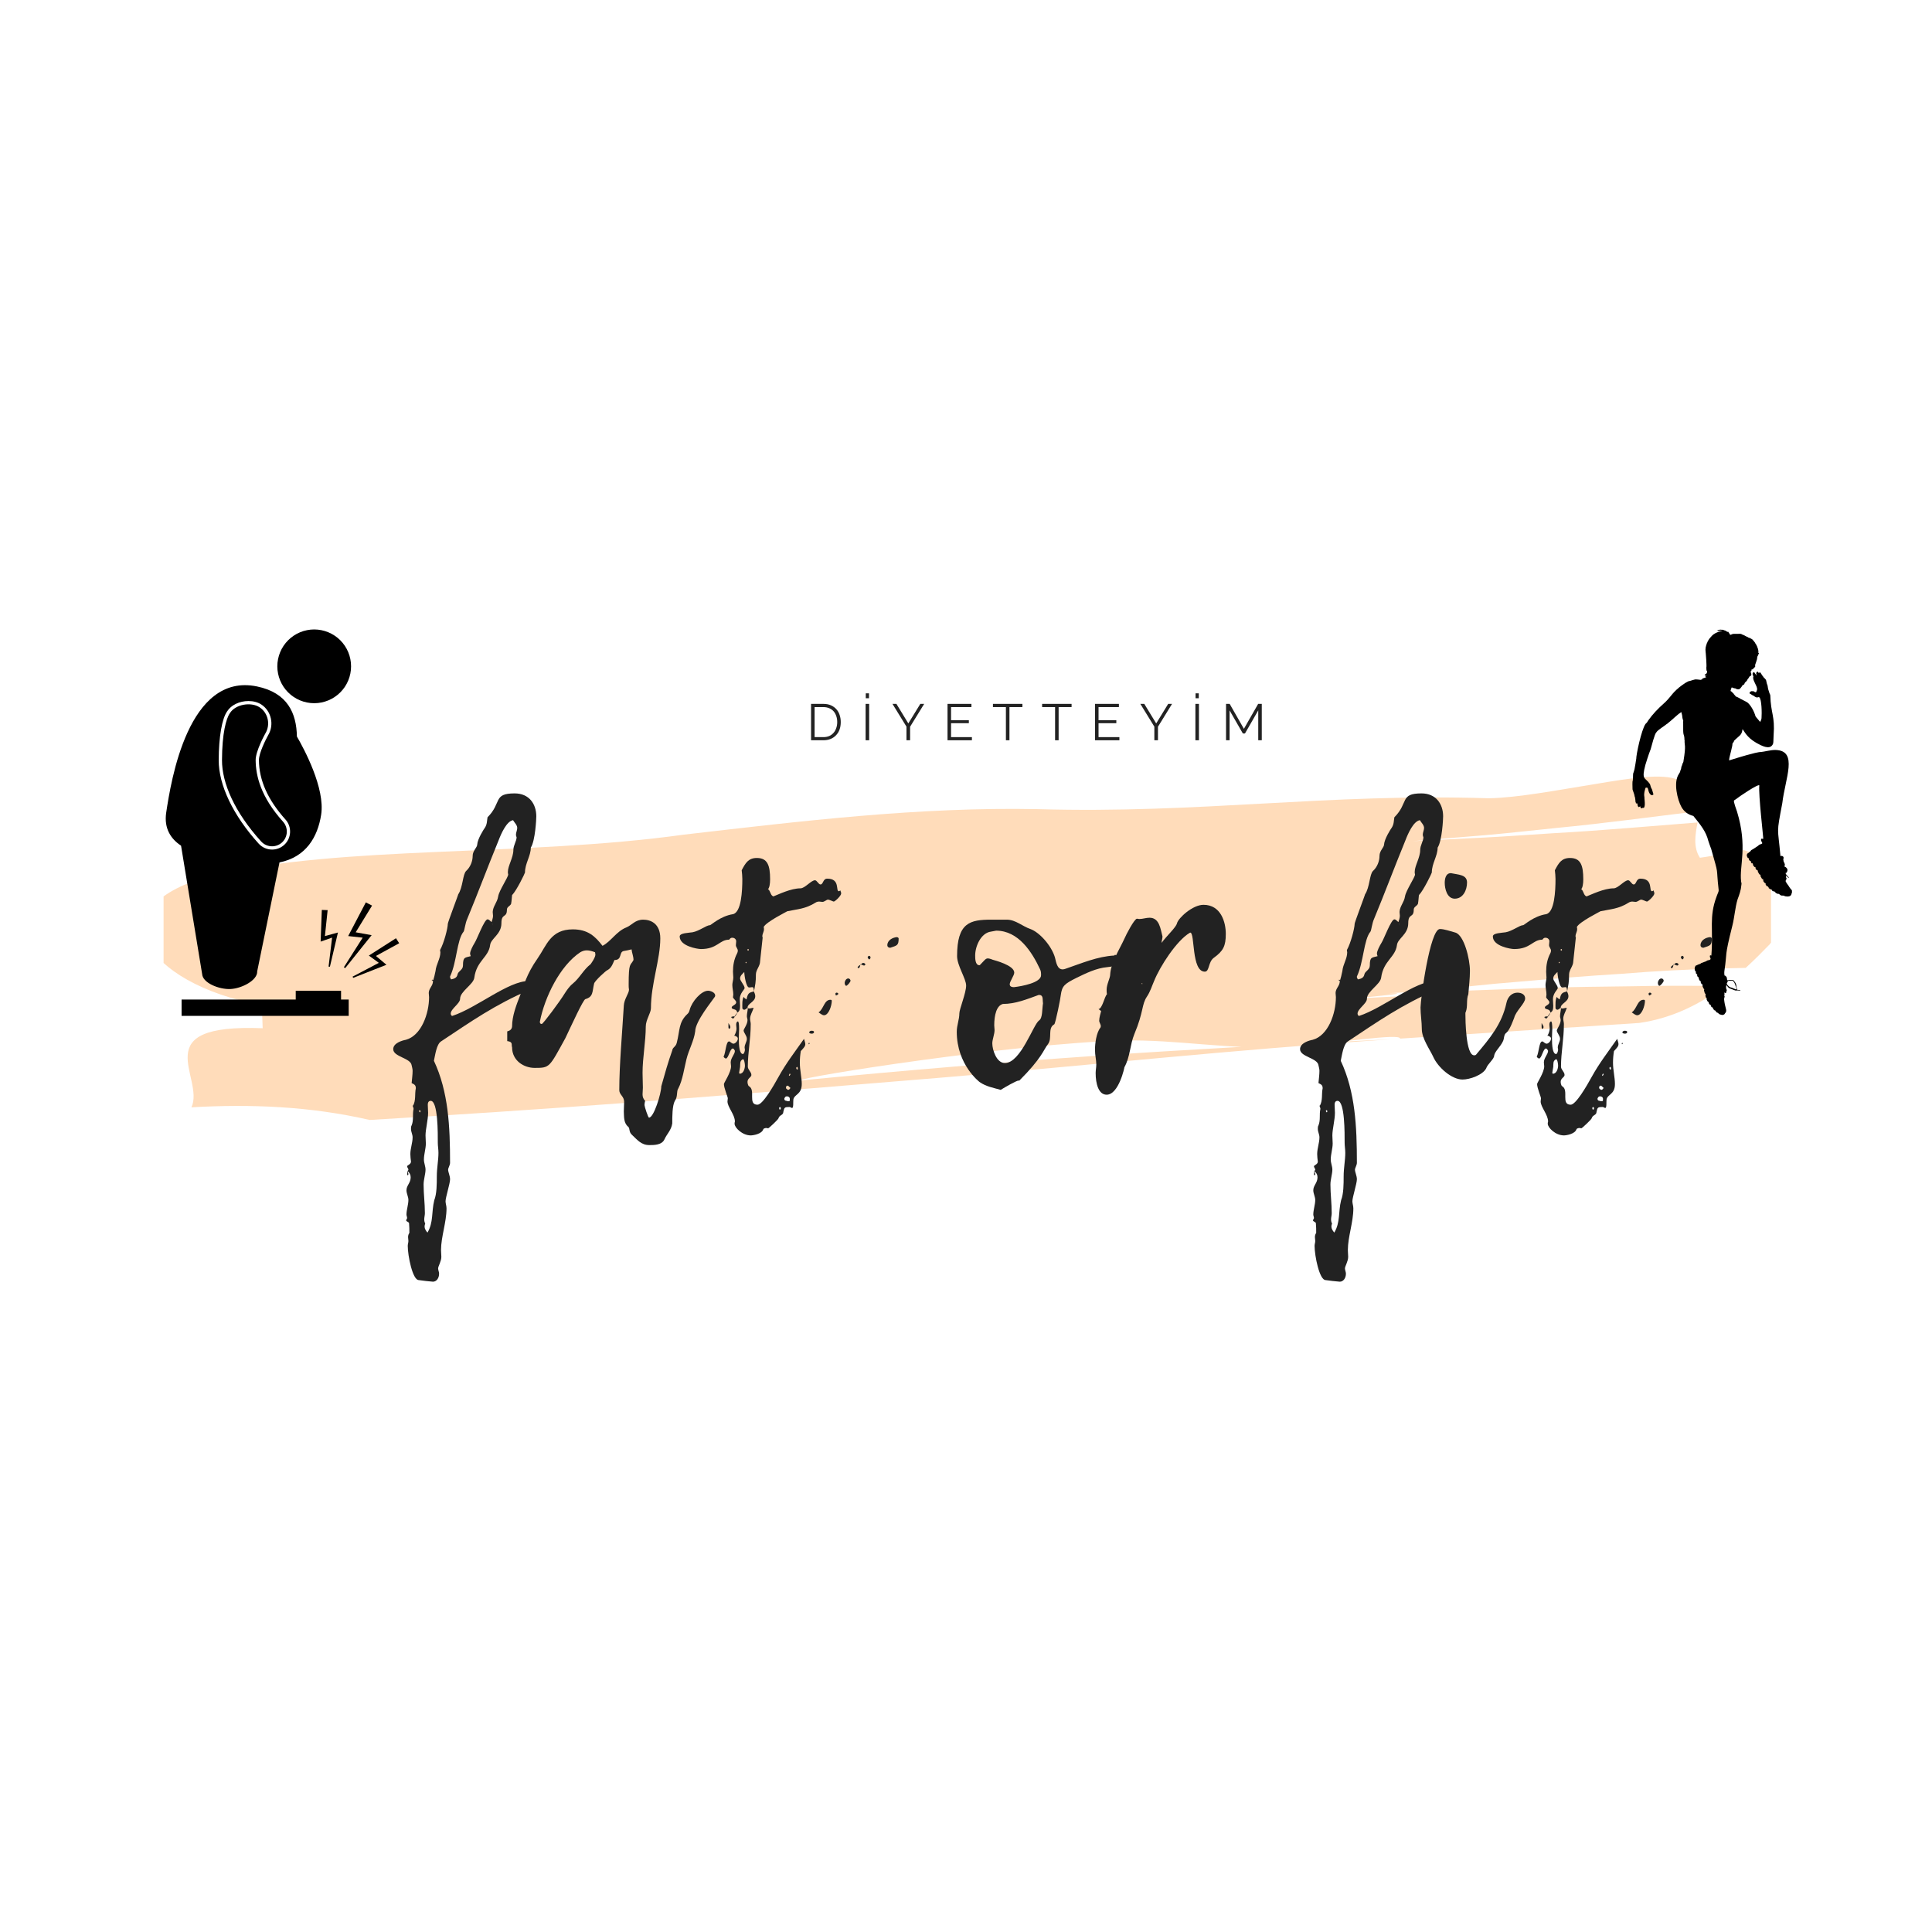 <svg xmlns="http://www.w3.org/2000/svg" xmlns:xlink="http://www.w3.org/1999/xlink" width="500" zoomAndPan="magnify" viewBox="0 0 375 375" height="500" preserveAspectRatio="xMidYMid meet" version="1.0"><defs><g/><clipPath id="9dd34d6963"><path d="M 31.75 150.688 L 343.75 150.688 L 343.75 217.438 L 31.75 217.438 Z M 31.75 150.688 " clip-rule="nonzero"/></clipPath><clipPath id="8a7f2b47e6"><path d="M 53 122.176 L 69 122.176 L 69 137 L 53 137 Z M 53 122.176 " clip-rule="nonzero"/></clipPath><clipPath id="8f03609fb3"><path d="M 35 192 L 68 192 L 68 197.176 L 35 197.176 Z M 35 192 " clip-rule="nonzero"/></clipPath><clipPath id="5a42adace8"><path d="M 68 182 L 77.5 182 L 77.5 190 L 68 190 Z M 68 182 " clip-rule="nonzero"/></clipPath><clipPath id="3afbf45865"><path d="M 316.781 122.176 L 348 122.176 L 348 197.176 L 316.781 197.176 Z M 316.781 122.176 " clip-rule="nonzero"/></clipPath></defs><g clip-path="url(#9dd34d6963)"><path fill="#ffdcba" d="M 288.051 162.57 C 292.676 162.34 297.277 161.984 301.891 161.703 C 311.141 161.191 320.297 160.348 329.496 159.641 C 329.047 162.004 328.625 164.457 329.953 166.488 C 329.953 166.488 331.379 166.305 333.141 165.965 C 334.906 165.645 337.023 165.262 338.438 165.004 C 350.391 168.492 348.742 176.691 343.496 183.293 C 342.133 184.688 340.594 186.262 338.84 187.867 C 337.367 187.902 335.891 187.934 334.43 187.965 C 327.785 188.148 321.234 188.469 314.629 189.023 C 308.062 189.422 301.469 189.957 294.789 190.551 C 281.453 191.59 277.504 192.762 263.086 192.941 C 242.859 192.625 283.172 191.367 263.086 192.941 C 286.938 192.105 248.164 194.656 272.426 193.332 C 278.5 193.027 274.832 192.723 280.867 192.422 C 286.918 192.203 292.938 191.98 298.926 191.766 C 304.934 191.547 310.883 191.523 316.844 191.43 C 322.824 191.289 328.734 191.332 334.668 191.391 C 330.195 194.75 324.777 197.598 318.207 198.551 C 302.543 199.578 287.09 200.59 271.773 201.594 C 271.703 200.469 259.801 202.516 249.273 203.191 C 238.754 203.793 228.387 201.723 217.953 201.965 C 197.078 202.52 155.516 208.988 155.227 209.73 C 155.121 209.742 155.02 209.75 154.922 209.758 C 155.02 209.75 155.121 209.742 155.227 209.73 C 154.969 210.387 155.164 210.863 157.844 210.676 C 155.164 210.863 154.969 210.387 155.227 209.73 C 197.559 205.652 227.469 203.719 270.031 201.723 C 237.02 203.93 214.484 206.531 182.016 209.227 C 149.555 211.906 116.906 214.617 83.234 216.684 C 80.371 216.859 74.625 217.207 71.754 217.383 C 60.148 214.719 48.617 214.273 37.16 214.93 C 39.828 209.176 27.961 198.668 50.984 199.578 C 50.945 198.461 50.867 196.227 50.824 195.109 C 39.234 192.984 31.258 188.113 28.715 183.102 C 27.543 180.605 27.691 178.012 29.789 175.703 C 31.973 173.383 35.613 171.359 41.32 169.91 C 66.926 163.965 101.434 166.352 132.805 161.996 C 155.648 159.352 178.461 156.598 201.402 157.055 C 232.98 157.969 257.43 153.941 288.922 154.945 C 294.629 154.852 302.363 153.34 309.414 152.219 C 316.434 151.023 322.695 150.062 325.664 151.348 C 329.84 152.367 330.242 154.707 329.875 157.43 C 320.582 158.547 311.34 159.828 302.016 160.715 C 297.363 161.188 292.734 161.719 288.09 162.121 C 283.441 162.504 278.809 162.887 274.184 163.266 " fill-opacity="1" fill-rule="nonzero"/></g><path fill="#000000" d="M 35.141 164.145 L 39.234 189.047 C 39.32 190.805 42.562 192.074 44.73 191.969 C 46.898 191.867 50.008 190.289 49.922 188.535 L 54.25 167.395 C 59.379 166.359 61.66 162.5 62.336 158.125 C 63.133 152.992 59.02 145.355 57.629 142.957 C 57.551 138.434 55.82 134.469 49.883 133.238 C 36.516 130.477 33.18 151.621 32.262 157.715 C 31.797 160.824 33.184 162.848 35.141 164.145 Z M 44.09 138.07 C 44.852 136.855 46.473 136.07 48.227 136.07 C 49.184 136.07 50.047 136.305 50.727 136.746 C 52.664 138.016 53.262 140.68 52.055 142.688 L 52.039 142.719 C 51.543 143.602 50.258 146.191 50.258 147.531 C 50.285 151.457 51.969 155.23 55.406 159.062 C 56.699 160.492 56.586 162.707 55.152 164 C 54.508 164.582 53.676 164.902 52.809 164.902 C 51.82 164.902 50.871 164.48 50.211 163.75 C 45.258 158.293 42.426 152.379 42.453 147.531 C 42.465 143.043 43.074 139.508 44.09 138.07 Z M 44.09 138.07 " fill-opacity="1" fill-rule="nonzero"/><g clip-path="url(#8a7f2b47e6)"><path fill="#000000" d="M 68.141 129.332 C 68.141 129.805 68.098 130.27 68.004 130.73 C 67.914 131.191 67.777 131.637 67.598 132.074 C 67.418 132.508 67.195 132.918 66.938 133.309 C 66.676 133.699 66.379 134.062 66.047 134.395 C 65.715 134.727 65.352 135.023 64.961 135.285 C 64.57 135.547 64.16 135.766 63.723 135.945 C 63.289 136.125 62.844 136.262 62.383 136.352 C 61.922 136.445 61.457 136.492 60.984 136.492 C 60.516 136.492 60.051 136.445 59.59 136.352 C 59.129 136.262 58.68 136.125 58.246 135.945 C 57.812 135.766 57.402 135.547 57.012 135.285 C 56.621 135.023 56.258 134.727 55.926 134.395 C 55.594 134.062 55.297 133.699 55.035 133.309 C 54.773 132.918 54.555 132.508 54.375 132.074 C 54.195 131.637 54.059 131.191 53.969 130.73 C 53.875 130.27 53.828 129.805 53.828 129.332 C 53.828 128.863 53.875 128.398 53.969 127.938 C 54.059 127.477 54.195 127.031 54.375 126.594 C 54.555 126.16 54.773 125.75 55.035 125.359 C 55.297 124.969 55.594 124.605 55.926 124.273 C 56.258 123.941 56.621 123.645 57.012 123.383 C 57.402 123.121 57.812 122.902 58.246 122.723 C 58.68 122.543 59.129 122.406 59.59 122.316 C 60.051 122.223 60.516 122.176 60.984 122.176 C 61.457 122.176 61.922 122.223 62.383 122.316 C 62.844 122.406 63.289 122.543 63.723 122.723 C 64.16 122.902 64.57 123.121 64.961 123.383 C 65.352 123.645 65.715 123.941 66.047 124.273 C 66.379 124.605 66.676 124.969 66.938 125.359 C 67.195 125.75 67.418 126.16 67.598 126.594 C 67.777 127.031 67.914 127.477 68.004 127.938 C 68.098 128.398 68.141 128.863 68.141 129.332 Z M 68.141 129.332 " fill-opacity="1" fill-rule="nonzero"/></g><g clip-path="url(#8f03609fb3)"><path fill="#000000" d="M 57.402 194.008 L 35.246 194.008 L 35.246 197.188 L 67.684 197.188 L 67.684 194.008 L 66.199 194.008 L 66.199 192.312 L 57.402 192.312 Z M 57.402 194.008 " fill-opacity="1" fill-rule="nonzero"/></g><path fill="#000000" d="M 71.008 175.148 L 67.582 181.688 L 70.398 182 L 66.742 187.746 L 67.012 187.902 L 72.133 181.516 L 69.039 180.957 L 72.215 175.777 Z M 71.008 175.148 " fill-opacity="1" fill-rule="nonzero"/><g clip-path="url(#5a42adace8)"><path fill="#000000" d="M 73.531 186.887 L 68.43 189.57 L 68.562 189.797 L 75.008 187.262 L 72.969 185.551 L 77.48 183.082 L 76.859 182.113 L 71.594 185.477 Z M 73.531 186.887 " fill-opacity="1" fill-rule="nonzero"/></g><path fill="#000000" d="M 64.461 181.988 L 63.777 187.617 L 64.035 187.641 L 65.594 181 L 63.066 181.691 L 63.594 176.656 L 62.465 176.617 L 62.234 182.766 Z M 64.461 181.988 " fill-opacity="1" fill-rule="nonzero"/><path fill="#000000" d="M 50.684 163.324 C 51.25 163.949 52.027 164.266 52.809 164.266 C 53.492 164.266 54.18 164.023 54.727 163.531 C 55.898 162.469 55.992 160.66 54.934 159.488 C 50.598 154.652 49.645 150.59 49.621 147.531 C 49.621 145.746 51.449 142.461 51.48 142.406 C 51.496 142.387 51.504 142.371 51.508 142.363 C 51.508 142.359 51.508 142.359 51.508 142.359 C 52.543 140.637 52.043 138.367 50.379 137.281 C 48.703 136.188 45.68 136.699 44.621 138.426 C 43.891 139.445 43.102 142.398 43.09 147.531 C 43.066 151.918 45.488 157.602 50.684 163.324 Z M 50.684 163.324 " fill-opacity="1" fill-rule="nonzero"/><g clip-path="url(#3afbf45865)"><path fill="#000000" d="M 333.836 122.234 C 333.91 122.234 333.988 122.18 334.055 122.23 C 334.172 122.238 334.289 122.234 334.402 122.238 C 334.449 122.297 334.527 122.285 334.594 122.285 C 334.594 122.297 334.598 122.316 334.598 122.328 C 334.613 122.328 334.648 122.332 334.668 122.332 C 334.715 122.379 334.785 122.375 334.848 122.387 C 334.898 122.406 334.949 122.438 335.008 122.438 C 335.012 122.488 335.051 122.523 335.082 122.562 C 335.336 122.594 335.094 122.578 335.309 122.617 C 335.309 122.625 335.309 122.641 335.309 122.648 C 335.355 122.648 335.395 122.664 335.434 122.684 C 335.426 122.668 335.414 122.641 335.406 122.629 C 335.43 122.625 335.469 122.621 335.492 122.617 C 335.461 122.707 335.555 122.766 335.582 122.844 C 335.59 122.844 335.602 122.848 335.609 122.848 C 335.637 122.906 335.668 122.969 335.695 123.027 C 335.758 123.027 335.75 123.082 335.742 123.125 C 335.758 123.125 335.789 123.129 335.805 123.133 C 335.809 123.16 335.812 123.188 335.816 123.219 C 335.895 123.211 335.969 123.191 336.043 123.188 C 336.039 123.176 336.035 123.148 336.031 123.133 C 336.074 123.137 336.113 123.141 336.156 123.145 C 336.152 123.133 336.148 123.105 336.148 123.09 C 336.219 123.082 336.293 123.09 336.359 123.074 C 336.367 123.066 336.379 123.047 336.387 123.039 C 336.457 123.043 336.527 123 336.594 123.031 C 336.672 123.031 337.551 123.043 337.648 123.02 C 337.758 123.043 337.867 123.031 337.977 123.047 C 338.008 123.074 338.043 123.098 338.078 123.125 C 338.094 123.125 338.121 123.129 338.137 123.129 C 338.137 123.141 338.137 123.164 338.141 123.176 C 338.184 123.176 338.23 123.176 338.277 123.176 C 338.293 123.195 338.312 123.215 338.328 123.238 C 338.348 123.23 338.371 123.227 338.391 123.219 C 338.414 123.262 338.461 123.273 338.492 123.309 C 338.621 123.332 338.621 123.344 338.742 123.426 C 338.793 123.43 338.82 123.465 338.855 123.5 C 338.883 123.504 338.914 123.504 338.945 123.508 C 338.949 123.516 338.965 123.531 338.969 123.543 C 339 123.551 339.027 123.566 339.051 123.59 C 339.164 123.586 339.258 123.648 339.316 123.738 C 339.344 123.738 339.371 123.738 339.402 123.738 C 339.406 123.75 339.414 123.77 339.418 123.781 C 339.449 123.785 339.477 123.785 339.504 123.789 C 339.551 123.859 339.648 123.832 339.719 123.844 C 339.738 123.867 339.762 123.891 339.785 123.914 C 339.812 123.93 339.84 123.945 339.863 123.969 C 339.879 123.973 339.906 123.977 339.922 123.977 C 339.953 124.012 339.988 124.039 340.023 124.07 C 340.027 124.059 340.035 124.027 340.039 124.016 C 340.047 124.066 340.082 124.098 340.125 124.129 C 340.148 124.109 340.172 124.094 340.195 124.074 C 340.18 124.113 340.168 124.152 340.156 124.191 C 340.27 124.238 340.336 124.348 340.406 124.438 C 340.418 124.441 340.441 124.453 340.449 124.457 C 340.492 124.523 340.539 124.594 340.566 124.668 C 340.586 124.641 340.602 124.613 340.621 124.582 C 340.621 124.629 340.57 124.699 340.633 124.723 C 340.645 124.711 340.664 124.695 340.676 124.688 C 340.664 124.719 340.656 124.754 340.648 124.789 C 340.711 124.852 340.754 124.922 340.785 125.004 C 340.793 125.004 340.809 125.008 340.816 125.008 C 340.875 125.164 341.09 125.484 341.09 125.602 C 341.141 125.684 341.145 125.785 341.199 125.863 C 341.203 125.887 341.207 125.906 341.211 125.93 C 341.281 126.074 341.34 126.594 341.281 126.73 C 341.316 126.73 341.352 126.73 341.387 126.727 C 341.383 126.746 341.379 126.781 341.375 126.801 C 341.395 126.816 341.414 126.836 341.434 126.852 C 341.406 126.887 341.391 126.938 341.434 126.969 C 341.371 126.965 341.312 126.961 341.254 126.961 C 341.27 127.008 341.285 127.051 341.305 127.098 C 341.277 127.102 341.25 127.109 341.223 127.117 C 341.207 127.145 341.234 127.172 341.242 127.195 C 341.234 127.199 341.215 127.199 341.207 127.199 C 341.203 127.242 341.215 127.289 341.188 127.324 C 341.188 127.344 341.188 127.383 341.191 127.402 C 341.184 127.406 341.172 127.41 341.164 127.414 C 341.16 127.395 341.148 127.359 341.145 127.34 C 341.098 127.367 341.102 127.426 341.09 127.469 C 341.066 127.719 341.055 127.977 340.949 128.207 C 340.906 128.305 340.906 128.418 340.859 128.512 C 340.824 128.578 340.805 128.656 340.797 128.73 C 340.789 128.742 340.77 128.758 340.762 128.766 C 340.73 128.898 340.664 129.02 340.664 129.156 C 340.688 129.25 340.695 129.352 340.668 129.445 C 340.605 129.516 340.523 129.562 340.445 129.617 C 340.441 129.645 340.438 129.672 340.434 129.695 C 340.406 129.699 340.379 129.699 340.352 129.699 C 340.352 129.711 340.352 129.734 340.352 129.746 C 340.34 129.746 340.316 129.746 340.301 129.746 C 340.309 129.77 340.312 129.793 340.316 129.82 C 340.285 129.844 340.254 129.867 340.223 129.891 C 340.219 129.902 340.215 129.926 340.211 129.938 C 340.129 129.926 340.043 129.91 339.961 129.934 C 339.965 129.977 339.973 130.016 340.008 130.043 C 340.016 130.062 340.023 130.082 340.031 130.105 C 339.977 130.105 339.93 130.133 339.887 130.16 C 339.633 130.582 340.168 130.793 339.812 131.191 C 339.742 131.207 339.68 131.234 339.613 131.258 C 339.613 131.27 339.613 131.301 339.613 131.316 C 339.555 131.316 339.547 131.379 339.52 131.418 C 339.301 131.809 339.219 131.766 339.168 131.93 C 339.137 132.043 339.055 132.133 338.98 132.223 C 338.895 132.281 338.637 132.543 338.629 132.605 C 338.559 132.98 338.34 132.918 338.285 132.965 C 338.168 133.043 338.129 133.184 338.047 133.289 C 337.734 133.684 337.652 133.918 337.023 133.73 C 337.012 133.723 336.996 133.707 336.988 133.703 C 336.773 133.609 337.043 133.641 336.637 133.59 C 336.551 133.59 336.473 133.547 336.398 133.508 C 336.379 133.504 336.348 133.5 336.328 133.5 C 336.32 133.488 336.309 133.469 336.301 133.461 C 336.238 133.441 336.172 133.441 336.109 133.441 C 336.012 133.656 335.941 133.879 335.895 134.109 C 335.902 134.117 335.922 134.137 335.934 134.148 C 335.977 134.164 336.02 134.188 336.062 134.207 C 336.059 134.219 336.051 134.234 336.051 134.242 C 336.102 134.262 336.148 134.285 336.199 134.309 C 336.199 134.348 336.211 134.387 336.25 134.406 C 336.328 134.465 336.367 134.574 336.465 134.609 C 336.469 134.59 336.473 134.551 336.477 134.535 C 336.477 134.57 336.477 134.609 336.477 134.648 C 336.492 134.648 336.523 134.645 336.539 134.641 C 336.527 134.66 336.516 134.676 336.504 134.695 C 336.535 134.734 336.57 134.77 336.605 134.805 C 336.699 134.867 336.727 135.004 336.848 135.031 C 336.836 135.031 336.812 135.031 336.801 135.035 C 336.832 135.078 336.863 135.121 336.895 135.164 C 336.906 135.16 336.93 135.152 336.941 135.152 C 336.934 135.16 336.914 135.176 336.902 135.188 C 337.004 135.223 337.121 135.234 337.203 135.309 C 337.234 135.34 337.285 135.336 337.324 135.348 C 337.414 135.418 337.516 135.477 337.625 135.504 C 337.672 135.539 337.902 135.734 338.148 135.773 C 338.145 135.785 338.145 135.801 338.145 135.809 C 338.195 135.816 338.973 136.227 339.039 136.27 C 339.441 136.473 340.18 137.402 340.629 138.664 C 340.691 138.832 340.711 139.027 340.836 139.168 C 341.562 140.004 341.523 140.027 341.609 140.047 C 341.605 140.086 341.629 140.113 341.656 140.137 C 341.773 139.902 341.883 139.656 341.91 139.395 C 341.984 138.52 341.961 135.699 341.465 135.336 C 341.102 135.234 341.25 135.52 340.703 135.273 C 340.699 135.266 340.691 135.254 340.688 135.246 C 340.574 135.238 340.535 135.117 340.438 135.082 C 340.406 135.062 340.375 135.051 340.344 135.035 C 340.254 134.961 340.125 134.957 340.043 134.871 C 340.031 134.867 340.008 134.859 340 134.855 C 339.934 134.785 339.848 134.738 339.77 134.68 C 339.727 134.672 339.684 134.664 339.641 134.652 C 339.566 134.516 339.547 134.473 339.711 134.281 C 339.75 134.273 339.781 134.25 339.801 134.219 C 339.809 134.223 339.82 134.227 339.828 134.227 C 339.863 134.145 339.977 134.195 340.031 134.137 C 340.066 134.195 340.148 134.156 340.207 134.16 C 340.273 134.172 340.34 134.18 340.41 134.184 C 340.465 134.27 340.566 134.324 340.668 134.312 C 340.664 134.32 340.66 134.344 340.656 134.355 C 340.711 134.359 340.766 134.363 340.82 134.367 C 340.844 134.34 340.867 134.312 340.891 134.289 C 340.953 134.137 341.027 133.992 341.055 133.832 C 341.105 133.051 340.051 131.996 340.336 131.297 C 340.129 130.879 340.125 130.707 340.277 130.543 C 340.262 130.535 340.246 130.523 340.23 130.516 C 340.277 130.516 340.32 130.516 340.367 130.52 C 340.383 130.5 340.398 130.477 340.414 130.457 C 340.48 130.477 340.414 130.453 340.531 130.508 C 340.543 130.539 340.555 130.57 340.566 130.605 C 340.582 130.605 340.617 130.609 340.633 130.609 C 340.613 130.617 340.598 130.625 340.582 130.633 C 340.633 130.727 340.715 130.801 340.785 130.883 C 340.793 130.887 340.812 130.891 340.82 130.895 C 340.848 130.969 340.879 131.059 340.973 131.07 C 340.914 130.738 340.738 130.641 341.07 130.398 C 341.07 130.383 341.074 130.352 341.074 130.336 C 341.078 130.348 341.09 130.367 341.098 130.379 C 341.125 130.375 341.156 130.367 341.188 130.363 C 341.277 130.434 341.309 130.547 341.363 130.645 C 341.434 130.633 341.469 130.562 341.52 130.52 C 341.57 130.516 341.625 130.508 341.672 130.523 C 341.754 130.645 341.852 130.75 341.91 130.883 C 342.004 130.996 342.086 131.121 342.148 131.254 C 342.164 131.242 342.184 131.234 342.199 131.223 C 342.199 131.238 342.199 131.273 342.199 131.293 C 342.277 131.43 342.387 131.551 342.492 131.668 C 342.512 131.66 342.531 131.648 342.551 131.641 C 342.598 131.855 342.652 131.727 342.793 132.012 C 342.867 132.473 343.016 132.934 343.086 133.074 C 343.148 133.348 343.148 133.637 343.246 133.906 C 343.344 134.105 343.359 134.328 343.445 134.535 C 343.488 134.688 343.609 134.816 343.613 134.98 C 343.715 138.559 344.543 138.918 344.258 142.703 C 344.215 144.074 344.215 144.289 344.078 144.508 C 343.473 145.625 341.855 144.707 340.965 144.227 C 338.93 143.07 338.57 141.855 338.215 141.535 C 338.102 142.75 337.555 142.781 336.543 143.82 C 336.555 143.883 336.543 143.945 336.523 144.004 C 336.477 144.074 336.414 144.141 336.348 144.191 C 336.219 144.316 336.273 144.82 336.176 144.98 C 335.965 146.09 335.633 146.961 335.621 147.586 C 335.75 147.57 335.867 147.523 335.988 147.48 C 340.961 145.926 341.594 145.977 341.594 145.977 C 342.641 145.906 343.652 145.531 344.715 145.574 C 349.023 145.758 346.508 151.055 345.941 155.902 C 344.766 162.129 345.07 160.289 345.586 166.18 C 345.871 166.023 346.141 166.227 346.176 166.383 C 346.246 166.543 346.125 166.707 346.137 166.871 C 346.227 167.105 346.109 167.113 346.301 167.406 C 346.398 167.633 346.555 167.949 346.336 168.121 C 346.344 168.141 346.348 168.16 346.355 168.18 C 346.434 168.215 346.508 168.27 346.586 168.301 C 346.727 168.418 347.066 168.648 346.902 169.117 C 346.852 169.215 346.824 169.324 346.746 169.402 C 346.688 169.426 346.629 169.453 346.566 169.469 C 346.566 169.559 346.664 169.598 346.684 169.68 C 346.695 169.707 346.703 169.738 346.711 169.77 C 346.863 169.949 347.156 170.227 347.215 170.328 C 347.211 170.344 347.207 170.379 347.207 170.398 C 347.02 170.383 346.82 170 346.668 169.941 C 346.672 169.977 346.68 170.012 346.691 170.047 C 346.688 170.105 346.676 170.164 346.66 170.223 C 346.703 170.508 346.758 170.359 346.781 170.617 C 346.586 170.852 346.711 170.629 346.586 171.008 C 346.582 171.172 347.148 171.938 347.195 171.98 C 347.199 171.992 347.203 172.016 347.207 172.027 C 347.367 172.25 347.504 172.492 347.707 172.684 C 347.75 172.746 347.824 172.801 347.812 172.883 C 347.816 173.043 347.852 173.223 347.773 173.367 C 347.77 173.383 347.766 173.414 347.766 173.43 C 347.75 173.441 347.738 173.457 347.723 173.473 C 347.715 173.5 347.711 173.527 347.703 173.559 C 347.723 173.68 347.613 173.758 347.539 173.836 C 347.352 174.078 346.496 174.066 346.273 173.855 C 346.203 173.859 346.137 173.855 346.074 173.824 C 346.027 173.797 345.98 173.836 345.934 173.848 C 345.871 173.84 345.809 173.82 345.746 173.812 C 345.648 173.754 345.504 173.711 345.504 173.711 C 345.488 173.676 345.477 173.641 345.461 173.609 C 345.375 173.586 345.262 173.566 345.227 173.473 C 345.152 173.492 345.078 173.504 345 173.496 C 344.996 173.484 344.992 173.465 344.988 173.453 C 344.969 173.449 344.934 173.449 344.914 173.445 C 344.898 173.434 344.883 173.418 344.867 173.402 C 344.852 173.402 344.824 173.398 344.809 173.395 C 344.777 173.367 344.641 173.273 344.586 173.246 C 344.582 173.211 344.613 173.16 344.574 173.137 C 344.512 173.117 344.445 173.09 344.391 173.051 C 344.383 173.027 344.371 173.004 344.359 172.984 C 344.254 172.949 344.281 173.094 344.098 172.969 C 344.074 172.941 344.051 172.914 344.027 172.891 C 344.012 172.887 343.98 172.883 343.969 172.883 C 343.949 172.863 343.934 172.844 343.918 172.824 C 343.922 172.785 343.93 172.746 343.938 172.707 C 343.852 172.715 343.797 172.648 343.742 172.598 C 343.5 172.609 343.555 172.551 343.379 172.422 C 343.367 172.418 343.344 172.41 343.332 172.406 C 343.316 172.387 343.301 172.367 343.289 172.348 C 343.289 172.309 343.289 172.266 343.289 172.227 C 343.238 172.203 343.199 172.16 343.164 172.113 C 343.168 172.082 343.172 172.055 343.176 172.023 C 343.156 172.023 343.125 172.02 343.105 172.02 C 343.098 172.039 343.09 172.062 343.082 172.086 C 343.078 172.078 343.078 172.059 343.074 172.051 C 343.012 172.047 342.957 172.023 342.91 171.984 C 342.902 171.957 342.895 171.934 342.887 171.906 C 342.852 171.883 342.82 171.855 342.785 171.832 C 342.781 171.812 342.777 171.793 342.777 171.773 C 342.738 171.746 342.715 171.711 342.699 171.672 C 342.715 171.629 342.734 171.586 342.746 171.543 C 342.73 171.52 342.703 171.508 342.684 171.496 C 342.66 171.449 342.637 171.406 342.605 171.367 C 342.594 171.371 342.57 171.383 342.559 171.387 C 342.547 171.383 342.516 171.375 342.5 171.371 C 342.477 171.332 342.449 171.289 342.426 171.25 C 342.414 171.246 342.395 171.238 342.383 171.238 C 342.367 171.191 342.352 171.148 342.34 171.102 C 342.316 171.098 342.293 171.09 342.27 171.086 C 342.246 171.008 342.234 170.93 342.266 170.855 C 342.23 170.777 342.191 170.695 342.195 170.605 C 342.121 170.621 342.043 170.641 341.988 170.578 C 341.969 170.465 341.738 170.176 341.688 169.996 C 341.707 169.969 341.73 169.938 341.75 169.91 C 341.719 169.863 341.691 169.816 341.668 169.766 C 341.516 169.797 341.453 169.637 341.387 169.539 C 341.375 169.516 341.367 169.492 341.359 169.469 C 341.34 169.445 341.32 169.422 341.301 169.402 C 341.297 169.375 341.293 169.348 341.293 169.324 C 341.277 169.32 341.25 169.312 341.234 169.309 C 341.164 169.211 341.266 169.168 341.148 168.969 C 341.148 168.926 341.148 168.879 341.148 168.84 C 341.125 168.855 341.102 168.875 341.078 168.895 C 341.047 168.895 341.012 168.895 340.98 168.895 C 340.934 168.836 340.879 168.785 340.859 168.715 C 340.848 168.711 340.828 168.703 340.816 168.699 C 340.789 168.648 340.754 168.602 340.742 168.543 C 340.75 168.492 340.766 168.445 340.777 168.398 C 340.734 168.387 340.711 168.352 340.691 168.32 C 340.562 168.309 340.461 168.219 340.414 168.105 C 340.398 168.102 340.371 168.094 340.355 168.09 C 340.344 168.047 340.328 168.008 340.312 167.969 C 340.242 167.918 340.242 167.836 340.258 167.762 C 340.219 167.699 340.172 167.633 340.203 167.559 C 340.141 167.562 340.078 167.57 340.016 167.582 C 339.887 167.371 339.82 167.469 339.871 167.227 C 339.758 167.113 339.844 167.105 339.617 167.055 C 339.598 167.035 339.574 167.02 339.555 167.004 C 339.531 166.953 339.52 166.898 339.473 166.863 C 339.453 166.816 339.457 166.766 339.461 166.715 C 339.453 166.688 339.441 166.656 339.434 166.633 L 339.41 166.645 C 339.449 166.621 339.438 166.574 339.441 166.539 C 339.395 166.551 339.348 166.57 339.305 166.582 C 339.219 166.523 338.926 166.059 339.109 165.797 C 339.109 165.781 339.105 165.75 339.105 165.734 C 339.148 165.707 339.203 165.688 339.219 165.633 C 339.234 165.633 339.262 165.633 339.277 165.633 C 339.277 165.617 339.277 165.594 339.277 165.578 C 339.285 165.582 339.305 165.594 339.312 165.598 C 339.348 165.574 339.379 165.551 339.418 165.531 C 339.41 165.523 339.398 165.5 339.391 165.492 C 339.402 165.492 339.422 165.488 339.434 165.488 C 339.453 165.449 339.715 165.273 339.75 165.25 C 339.754 165.238 339.754 165.211 339.754 165.195 C 339.801 165.148 339.844 165.098 339.891 165.055 C 339.891 165.047 339.891 165.035 339.895 165.027 C 340.004 164.98 340.09 164.891 340.207 164.848 C 340.234 164.82 340.527 164.633 340.578 164.613 C 340.609 164.582 341.18 164.215 341.215 164.191 C 341.344 164.086 341.445 163.934 341.625 163.914 C 341.762 163.816 341.969 163.832 342.059 163.676 C 342.027 163.398 341.672 163.188 341.879 162.789 C 342.004 162.793 342.133 162.836 342.254 162.797 C 342.262 162.414 341.305 154.289 341.48 152.465 C 341.469 151.977 337.406 154.719 336.965 155.109 C 336.93 155.125 336.621 155.332 336.59 155.355 C 336.391 155.527 337.07 157.23 337.156 157.531 C 339.242 164.387 337.586 168.023 337.945 171.055 C 338 171.699 338.133 170.879 337.895 172.535 C 337.699 173.492 337.293 174.465 337.258 174.574 C 336.777 176.18 336.684 177.953 336.246 179.691 C 334.641 186.07 335.289 184.562 334.707 188.449 C 334.648 188.801 334.703 189.277 334.742 189.352 C 334.855 189.363 334.969 189.422 335.027 189.523 C 335.145 189.723 335.285 189.828 335.172 190.062 C 335.184 190.07 335.203 190.086 335.211 190.094 C 335.242 190.164 335.285 190.23 335.32 190.301 C 335.43 190.258 335.547 190.223 335.664 190.211 C 336.547 190.168 336.395 190.219 336.621 190.457 C 336.656 190.535 336.73 190.59 336.777 190.664 C 336.836 190.742 336.871 190.836 336.922 190.922 C 336.953 191.062 337.035 191.203 337.023 191.379 C 337.012 191.547 337.176 191.988 337.215 192.129 C 337.445 192.156 337.324 192.109 337.785 192.18 C 337.793 192.211 337.801 192.242 337.809 192.277 C 337.48 192.266 337.113 192.234 337.113 192.234 C 337.039 192.285 336.941 192.27 336.852 192.27 C 336.844 192.262 336.828 192.246 336.82 192.234 C 336.629 192.211 336.293 192.059 336.285 192.047 C 336.242 192.031 336.195 192.035 336.168 192 C 336.105 191.973 336.043 191.945 335.98 191.934 C 335.902 191.879 335.648 191.875 335.398 191.594 C 335.367 191.512 335.172 191.285 335.105 191.223 C 335.039 191.215 335.059 191.289 335.055 191.332 C 335.074 191.344 335.098 191.352 335.117 191.363 C 335.102 191.363 335.062 191.367 335.043 191.367 C 335.016 191.52 335.039 191.68 335.035 191.832 C 335.094 191.953 335.148 192.074 335.172 192.203 C 335.164 192.27 335.137 192.336 335.113 192.402 C 334.984 192.594 335.129 192.578 335 192.734 C 334.965 192.746 334.934 192.758 334.898 192.773 C 334.848 192.734 334.805 192.688 334.758 192.641 C 334.684 192.672 334.676 192.789 334.715 192.855 C 334.77 192.953 334.711 193.059 334.676 193.152 C 334.719 193.57 334.844 193.168 334.633 193.871 C 334.656 193.879 334.68 193.887 334.703 193.898 C 334.688 193.898 334.652 193.898 334.637 193.898 C 334.809 195.703 335.289 196.062 334.926 196.566 C 334.867 196.645 334.77 196.699 334.77 196.809 C 334.355 197.176 334.023 196.926 333.742 196.863 C 333.676 196.82 333.621 196.77 333.574 196.711 C 333.516 196.668 333.445 196.645 333.414 196.578 C 333.363 196.559 333.312 196.547 333.262 196.539 C 333.254 196.531 333.246 196.516 333.238 196.508 C 333.125 196.473 333.086 196.352 333.023 196.262 C 332.977 196.227 332.949 196.18 332.922 196.133 C 332.883 196.121 332.84 196.121 332.801 196.117 C 332.719 196.016 332.566 195.922 332.488 195.773 C 332.496 195.75 332.516 195.711 332.523 195.691 C 332.453 195.652 332.402 195.594 332.395 195.512 C 332.34 195.508 332.285 195.508 332.23 195.508 C 332.195 195.355 332.062 195.391 332.086 195.148 C 332.051 195.109 332.02 195.074 331.988 195.035 C 331.836 195.02 331.797 194.887 331.688 194.746 C 331.691 194.699 331.688 194.66 331.684 194.617 C 331.625 194.586 331.625 194.516 331.598 194.461 C 331.535 194.434 331.461 194.414 331.43 194.348 C 331.371 194.23 331.301 194.121 331.258 193.996 C 331.23 193.934 331.301 193.875 331.27 193.816 C 331.25 193.754 331.234 193.684 331.16 193.664 C 331.152 193.656 331.141 193.637 331.133 193.629 C 331.09 193.504 330.949 193.176 331.078 193.145 C 331.031 193.016 331.062 193.117 331.031 192.973 C 331.039 192.938 331.047 192.898 331.055 192.863 C 331.02 192.863 330.984 192.867 330.953 192.875 C 330.934 192.84 330.918 192.805 330.895 192.773 C 330.875 192.695 330.73 192.223 330.746 192.133 C 330.766 192.113 330.789 192.102 330.812 192.09 C 330.812 192.078 330.809 192.059 330.809 192.051 C 330.785 192.035 330.766 192.023 330.746 192.012 C 330.742 191.82 330.648 191.988 330.566 191.676 C 330.504 191.551 330.418 191.402 330.477 191.262 C 330.426 191.176 330.398 191.086 330.395 190.988 C 330.344 191 330.293 191.004 330.242 191.004 C 330.23 190.871 330.133 190.773 330.094 190.648 C 330.117 190.605 330.145 190.562 330.172 190.523 C 330.141 190.52 330.109 190.516 330.074 190.516 C 330.066 190.469 330.059 190.426 330.047 190.383 C 330.004 190.363 329.961 190.348 329.914 190.336 C 329.781 190.031 329.699 190.043 329.758 189.848 C 329.727 189.812 329.699 189.777 329.668 189.742 C 329.668 189.699 329.672 189.66 329.672 189.617 C 329.637 189.629 329.598 189.637 329.562 189.648 C 329.469 189.492 329.402 189.406 329.418 189.344 C 329.438 189.309 329.457 189.277 329.465 189.238 C 329.375 189.219 329.371 189.113 329.355 189.039 C 329.32 189.035 329.281 189.035 329.246 189.031 C 329.195 188.867 329.109 188.879 329.195 188.676 C 329.176 188.66 329.16 188.645 329.141 188.633 C 329.145 188.586 329.148 188.539 329.148 188.492 C 329.113 188.5 329.082 188.504 329.047 188.512 C 328.934 188.285 328.855 187.832 329.051 187.609 C 329.047 187.566 329.043 187.523 329.047 187.484 C 329.074 187.449 329.102 187.422 329.133 187.391 C 329.133 187.418 329.129 187.469 329.129 187.496 C 329.191 187.449 329.234 187.383 329.312 187.359 C 329.574 187.262 329.684 187.16 330.051 187.078 C 330.191 186.879 330.188 186.984 330.312 186.891 C 330.359 186.887 330.695 186.773 330.797 186.707 C 330.844 186.695 330.887 186.688 330.93 186.68 C 331 186.633 331.074 186.594 331.16 186.582 C 331.254 186.516 331.344 186.438 331.457 186.406 C 331.602 186.352 331.777 186.379 331.906 186.277 C 332.094 186.133 332.027 186.105 331.965 185.898 C 331.855 185.727 331.867 185.738 331.895 185.543 C 331.891 185.531 331.887 185.512 331.883 185.5 C 331.918 185.477 331.945 185.449 331.977 185.422 C 332.047 185.422 332.109 185.453 332.176 185.473 C 332.57 180.324 331.695 178.012 333.18 174.039 C 333.363 173.461 333.621 173.125 333.59 172.742 C 333.031 167.75 333.75 170.465 332.105 164.656 C 332.102 164.648 332.086 164.629 332.078 164.617 C 332.078 164.617 331.668 163.512 331.582 163.207 C 331.145 161.434 330.145 160.172 328.68 158.375 C 327.605 158.113 326.816 157.469 326.355 156.609 C 325.613 155.266 324.758 151.91 325.848 150.258 C 326.312 149.527 325.957 150 326.27 149.293 C 326.332 149.156 326.312 149 326.355 148.859 C 326.375 148.75 326.43 148.652 326.477 148.555 C 326.527 148.445 326.531 148.238 326.699 147.984 C 326.754 147.906 326.75 147.812 326.762 147.723 C 327.312 144.453 326.91 144.664 326.984 143.691 C 326.926 143.621 326.934 143.531 326.949 143.449 C 326.949 142.902 326.789 142.602 326.77 142.492 C 326.699 142.102 326.699 141.965 326.703 140.281 C 326.711 140.172 326.629 140.039 326.73 139.949 C 326.402 138.977 326.66 139.332 326.352 138.227 C 326.336 138.234 326.305 138.246 326.289 138.25 C 326.258 138.277 326.223 138.301 326.191 138.324 C 326.141 138.34 326.105 138.379 326.07 138.414 C 325.91 138.449 325.172 139.172 325.055 139.234 C 324.777 139.52 323.555 140.523 323.555 140.523 C 323.543 140.527 323.52 140.531 323.504 140.535 C 323.395 140.652 322.984 140.91 322.621 141.188 C 322.613 141.191 322.59 141.199 322.582 141.203 C 322.484 141.309 322.344 141.352 322.25 141.457 C 322.102 141.543 321.621 141.918 321.488 142.156 C 321.164 142.422 320.594 144.758 320.395 145.414 C 319.98 146.438 319.383 148.418 319.367 148.465 C 318.566 151.477 319.32 150.828 320.215 152.137 C 320.359 152.367 320.355 152.648 320.477 152.887 C 320.695 153.398 320.551 152.793 320.922 154.137 C 320.914 154.379 320.566 154.336 320.516 154.332 C 319.91 153.941 319.996 153.238 319.777 152.918 C 319.684 152.855 319.559 152.898 319.449 152.887 C 319.43 152.902 319.414 152.918 319.395 152.934 C 319.242 153.457 319.059 153.949 319.164 154.625 C 319.211 154.832 319.164 155.051 319.215 155.258 C 319.289 156.184 319.266 156.371 319.137 156.727 C 319.086 156.754 319.039 156.777 318.992 156.812 C 318.918 156.82 318.844 156.812 318.77 156.809 C 318.762 156.82 318.746 156.848 318.738 156.863 C 318.453 156.949 318.441 156.785 318.359 156.496 C 318.316 156.504 318.293 156.547 318.262 156.57 C 318.199 156.625 318.113 156.645 318.031 156.652 C 317.977 156.598 317.93 156.539 317.922 156.461 C 317.91 156.453 317.895 156.434 317.887 156.426 C 317.883 156.379 317.812 155.926 317.766 155.918 C 317.707 155.914 317.648 155.934 317.594 155.949 C 317.438 155.844 317.512 155.828 317.523 155.688 C 317.504 155.688 317.473 155.68 317.453 155.68 C 317.379 155.008 317.477 155.5 317.348 154.754 C 317.332 154.652 317.25 154.566 317.258 154.461 C 317.27 154.254 316.867 153.301 316.875 153.215 C 316.879 152.738 316.797 151.723 316.926 151.477 C 316.93 151.328 316.957 151.184 316.961 151.035 C 316.984 150.949 316.941 150.262 317.027 150.023 C 317.062 149.953 317.102 149.887 317.113 149.809 C 317.117 149.762 317.129 149.719 317.16 149.684 C 317.152 149.562 317.215 149.457 317.246 149.348 C 317.312 149.148 317.566 147.449 317.566 147.449 C 317.566 147.438 317.566 147.406 317.57 147.391 C 317.574 147.383 317.59 147.359 317.594 147.348 C 317.551 146.582 318.598 141.645 319.387 140.527 C 319.527 140.324 319.605 140.426 319.902 139.863 C 320.785 138.613 321.824 137.531 322.973 136.516 C 322.965 136.5 322.957 136.48 322.953 136.465 C 322.961 136.473 322.98 136.496 322.992 136.504 C 324.211 135.371 324.344 134.883 325.293 133.988 C 325.34 133.949 325.387 133.914 325.406 133.855 C 325.418 133.852 325.445 133.844 325.457 133.84 C 326.004 133.293 326.93 132.688 326.93 132.688 C 326.984 132.676 327.035 132.645 327.047 132.582 C 327.059 132.582 327.086 132.582 327.102 132.578 C 327.109 132.57 327.133 132.551 327.141 132.543 C 327.258 132.504 327.348 132.422 327.457 132.367 C 327.52 132.328 327.609 132.32 327.645 132.25 C 327.68 132.25 327.719 132.246 327.758 132.246 C 327.785 132.176 327.852 132.219 328.035 132.164 C 328.195 132.129 328.348 132.062 328.504 132.012 C 328.629 131.953 328.773 131.969 328.898 131.918 C 328.934 131.852 329.02 131.887 329.082 131.879 C 329.234 131.891 329.395 131.855 329.547 131.898 C 329.672 131.926 329.801 131.91 329.922 131.941 C 330.023 131.961 330.137 131.98 330.23 131.93 C 330.23 131.91 330.227 131.875 330.223 131.855 C 330.25 131.879 330.277 131.902 330.305 131.926 C 330.355 131.898 330.363 131.836 330.406 131.801 C 330.414 131.777 330.422 131.758 330.43 131.734 C 330.477 131.723 330.516 131.699 330.543 131.664 C 330.535 131.656 330.52 131.637 330.516 131.629 C 330.594 131.648 330.672 131.625 330.754 131.617 C 330.758 131.609 330.766 131.59 330.773 131.582 C 330.809 131.578 330.848 131.574 330.883 131.574 C 330.895 131.535 330.906 131.496 330.918 131.457 C 330.922 131.477 330.926 131.516 330.926 131.535 C 331 131.535 331.074 131.527 331.148 131.523 C 331.148 131.508 331.145 131.484 331.145 131.469 C 331.09 131.449 331.035 131.426 330.98 131.398 C 331.035 131.348 331.062 131.281 331.102 131.219 C 331.16 131.207 331.23 131.215 331.266 131.16 C 331.164 131.148 331.066 131.148 330.965 131.145 C 330.961 131.129 330.953 131.105 330.949 131.094 C 330.938 131.094 330.906 131.09 330.891 131.09 C 330.883 131.062 330.875 131.035 330.867 131.012 C 330.891 130.996 330.914 130.984 330.941 130.973 C 330.93 130.961 330.902 130.938 330.891 130.926 C 330.898 130.926 330.914 130.93 330.922 130.93 C 331.012 130.891 331.082 130.805 331.188 130.805 C 331.207 130.727 331.254 130.656 331.281 130.578 C 331.297 130.574 331.324 130.562 331.336 130.559 C 331.41 130.188 331.258 130.27 331.223 130.078 C 331.227 129.949 331.23 129.824 331.211 129.699 C 331.203 129.711 331.184 129.734 331.176 129.746 C 331.18 129.719 331.184 129.691 331.184 129.66 C 331.324 129.426 331.078 126.723 331.078 126.676 C 331.066 126.676 331.043 126.676 331.031 126.68 C 331.043 126.676 331.059 126.668 331.07 126.668 C 330.961 125.82 331.086 125.504 331.312 124.832 C 331.352 124.781 331.359 124.711 331.406 124.66 C 331.41 124.637 331.41 124.609 331.41 124.586 C 331.422 124.582 331.445 124.582 331.453 124.578 C 331.457 124.551 331.457 124.523 331.461 124.496 C 331.461 124.496 331.789 123.965 331.793 123.953 C 331.824 123.938 331.852 123.918 331.875 123.891 C 331.891 123.859 331.91 123.824 331.926 123.789 C 331.938 123.789 331.961 123.785 331.973 123.781 C 331.984 123.754 331.996 123.727 332.008 123.703 C 332.094 123.66 332.121 123.562 332.195 123.504 C 332.258 123.453 332.309 123.391 332.352 123.32 C 332.363 123.32 332.391 123.312 332.402 123.312 C 332.434 123.273 332.457 123.227 332.508 123.211 C 332.508 123.203 332.512 123.191 332.512 123.184 C 332.555 123.172 332.598 123.156 332.637 123.125 C 332.629 123.098 332.621 123.07 332.613 123.043 C 332.645 123.074 332.684 123.09 332.727 123.086 C 332.727 123.074 332.723 123.051 332.723 123.039 C 332.734 123.035 332.762 123.031 332.777 123.031 C 332.805 123 332.832 122.973 332.859 122.941 C 332.902 122.938 332.953 122.949 332.965 122.898 C 333 122.895 333.047 122.895 333.051 122.848 C 333.066 122.848 333.094 122.844 333.109 122.84 C 333.145 122.789 333.215 122.805 333.254 122.758 C 333.266 122.754 333.297 122.75 333.309 122.746 C 333.441 122.656 333.91 122.516 334.215 122.516 C 334.25 122.523 334.281 122.504 334.301 122.477 C 334.223 122.473 334.145 122.473 334.074 122.441 C 333.852 122.441 333.617 122.371 333.402 122.453 C 333.402 122.434 333.402 122.395 333.402 122.379 C 333.34 122.395 333.273 122.398 333.207 122.395 C 333.254 122.375 333.301 122.359 333.348 122.344 C 333.406 122.301 333.496 122.324 333.535 122.258 C 333.633 122.227 333.734 122.238 333.836 122.234 M 335.629 190.367 C 335.543 190.398 335.438 190.379 335.363 190.441 C 335.34 190.523 335.316 190.605 335.273 190.68 C 335.227 190.762 335.211 190.859 335.152 190.938 C 335.172 191.035 335.254 191.094 335.305 191.176 C 335.375 191.281 335.48 191.359 335.566 191.453 C 335.625 191.523 335.719 191.555 335.793 191.605 C 335.883 191.676 336.004 191.656 336.105 191.699 C 336.148 191.715 336.188 191.73 336.227 191.746 C 336.301 191.773 336.371 191.805 336.438 191.848 C 336.539 191.859 336.625 191.91 336.715 191.949 C 336.84 191.977 336.949 192.059 337.082 192.066 C 337.055 191.906 337 191.75 336.965 191.594 C 336.945 191.492 336.875 191.414 336.859 191.312 C 336.832 191.184 336.773 191.062 336.73 190.938 C 336.668 190.766 336.562 190.613 336.441 190.48 C 336.387 190.426 336.352 190.344 336.27 190.336 C 336.156 190.32 336.039 190.336 335.926 190.34 C 335.828 190.348 335.727 190.332 335.629 190.367 Z M 335.629 190.367 " fill-opacity="1" fill-rule="nonzero"/></g><g fill="#222222" fill-opacity="1"><g transform="translate(78.833, 210.162)"><g><path d="M 5.203 -19.684 C 5.203 -18.805 4.387 -18.305 4.387 -17.426 C 4.387 -17.176 4.449 -16.863 4.449 -16.613 C 4.449 -13.414 2.945 -9.152 -0.062 -8.336 C -0.754 -8.211 -2.508 -7.711 -2.508 -6.52 C -2.508 -5.016 0.879 -4.828 1.066 -3.387 C 1.129 -3.07 1.254 -2.695 1.254 -2.32 C 1.254 -1.566 1.129 -0.691 1.066 0.062 C 1.566 0.312 1.879 0.438 1.879 1.066 C 1.629 2.258 1.941 3.387 1.316 4.512 L 1.254 4.449 C 1.316 4.641 1.441 4.891 1.441 5.078 C 1.191 6.145 1.504 7.207 1.066 8.273 C 0.941 8.461 0.941 8.715 0.941 8.965 C 0.941 9.527 1.254 10.031 1.254 10.594 C 1.254 11.66 0.816 12.727 0.816 13.852 C 0.816 14.355 0.879 14.793 0.941 15.297 C 0.941 15.859 0.188 15.984 0.188 16.234 C 0.188 16.422 0.438 16.676 0.438 16.863 C 0.438 16.926 0.375 17.051 0.25 17.113 C 0.691 17.488 0.879 17.863 0.879 18.367 C 0.879 19.434 0.062 19.934 0.062 20.875 C 0.062 21.5 0.438 22.129 0.438 22.754 C 0.438 23.633 0.062 24.699 0.062 25.574 C 0.062 25.828 0.188 26.016 0.188 26.266 C 0.188 26.391 0 26.578 0 26.703 C 0 26.953 0.562 27.016 0.562 27.27 C 0.625 27.895 0.625 28.523 0.625 29.148 C 0.438 29.398 0.375 29.711 0.375 29.965 C 0.375 30.215 0.438 30.465 0.438 30.715 C 0.438 31.027 0.312 31.344 0.312 31.656 C 0.312 33.598 1.254 38.301 2.445 38.301 C 3.387 38.426 4.262 38.551 5.203 38.613 C 5.891 38.613 6.395 37.926 6.395 37.047 C 6.395 36.734 6.207 36.355 6.207 36.043 C 6.207 35.605 6.832 34.664 6.832 33.789 C 6.832 33.348 6.77 32.91 6.77 32.473 C 6.77 29.902 7.836 27.078 7.836 24.383 C 7.836 23.883 7.648 23.445 7.648 23.004 C 7.648 22.254 8.523 19.559 8.523 18.742 C 8.523 18.055 8.148 17.363 8.148 16.863 C 8.148 16.551 8.523 15.984 8.523 15.547 C 8.523 8.461 8.211 1.754 5.391 -4.262 C 5.641 -5.391 5.891 -7.461 6.77 -8.023 C 12.535 -11.848 17.238 -15.168 24.008 -18.055 C 24.445 -18.18 24.887 -18.492 24.887 -18.93 C 24.887 -19.309 24.258 -19.746 23.758 -19.746 C 19.809 -19.746 13.727 -14.543 8.965 -12.977 C 8.715 -12.977 8.652 -13.352 8.652 -13.414 C 8.652 -14.355 10.469 -15.359 10.469 -16.297 C 10.469 -17.738 13.039 -19.055 13.227 -20.371 C 13.664 -23.695 15.984 -24.32 16.297 -26.703 C 16.422 -28.02 18.492 -28.773 18.492 -30.965 C 18.492 -32.973 19.559 -31.906 19.559 -33.598 C 19.559 -34.164 20.184 -34.289 20.371 -34.727 C 20.496 -35.355 20.496 -35.98 20.562 -36.422 C 21.438 -37.297 23.066 -40.684 23.066 -40.809 C 23.066 -42.562 24.195 -44.004 24.195 -45.633 C 25.074 -47.016 25.262 -51.215 25.262 -51.715 C 25.262 -54.098 23.883 -56.164 21.062 -56.164 C 16.801 -56.164 18.617 -54.348 15.797 -51.527 C 15.672 -50.836 15.734 -50.211 15.297 -49.52 C 15.105 -49.27 13.852 -47.328 13.789 -46.199 C 13.789 -45.699 12.914 -45.008 12.914 -44.066 C 12.914 -43 12.473 -41.875 11.66 -41.121 C 10.969 -40.496 11.031 -37.926 10.094 -36.547 C 10.219 -36.734 8.023 -30.965 8.086 -30.84 C 8.086 -30.027 7.336 -27.078 6.582 -25.762 C 6.582 -25.574 6.645 -25.449 6.645 -25.324 C 6.645 -24.07 5.828 -23.004 5.703 -21.688 C 5.578 -21 5.391 -20.309 5.203 -19.684 Z M 16.613 -31.156 C 16.359 -31.344 16.109 -31.719 15.797 -31.719 C 15.168 -31.719 13.727 -27.77 13.289 -27.145 C 12.977 -26.641 12.41 -25.574 12.41 -25.074 C 12.41 -24.949 12.473 -24.762 12.535 -24.574 C 11.41 -24.258 11.031 -24.445 11.031 -22.754 C 11.031 -21.879 10.094 -21.688 9.969 -21 C 9.84 -20.371 9.34 -20.184 8.715 -20.059 C 8.652 -20.184 8.461 -20.496 8.523 -20.625 C 9.84 -23.383 9.84 -27.77 11.156 -29.336 C 11.348 -29.648 11.473 -30.965 11.848 -31.781 C 13.98 -36.922 15.672 -41.496 17.93 -47.016 C 18.43 -48.332 19.496 -50.773 20.75 -50.965 C 21 -50.523 21.562 -50.023 21.562 -49.457 C 21.562 -49.02 21.312 -48.582 21.312 -48.141 C 21.312 -47.953 21.375 -47.828 21.438 -47.641 C 21.438 -46.949 20.812 -46.074 20.812 -45.195 C 20.812 -43.691 19.746 -42.125 19.746 -40.934 C 19.746 -40.746 19.746 -40.621 19.809 -40.434 C 19.809 -39.867 18.055 -37.359 17.863 -36.168 C 17.676 -34.977 16.863 -34.289 16.801 -33.16 C 16.801 -32.91 16.863 -32.66 16.863 -32.406 C 16.863 -31.969 16.676 -31.531 16.551 -31.09 C 16.676 -30.965 16.738 -30.84 16.801 -30.715 C 16.801 -30.715 16.801 -30.652 16.738 -30.59 C 16.738 -30.777 16.676 -30.965 16.613 -31.156 Z M 4.137 29.086 C 3.824 28.711 3.574 28.332 3.574 27.895 C 3.574 27.707 3.637 27.52 3.699 27.332 C 3.574 27.078 3.512 26.828 3.512 26.516 C 3.512 26.141 3.637 25.699 3.637 25.324 C 3.637 23.383 3.387 21.625 3.387 19.746 C 3.387 18.805 3.762 17.676 3.762 16.863 C 3.762 16.234 3.449 15.547 3.449 14.918 C 3.449 13.852 3.824 12.789 3.824 11.785 C 3.824 11.285 3.762 10.719 3.762 10.219 C 3.762 9.027 4.262 7.207 4.262 5.828 C 4.262 5.328 4.199 4.766 4.199 4.262 C 4.199 3.887 4.324 3.512 4.766 3.512 C 6.207 3.512 6.145 9.969 6.145 11.66 C 6.145 12.285 6.27 12.914 6.27 13.602 C 6.27 15.043 5.953 16.551 5.953 18.18 C 5.953 19.621 5.953 21.562 5.453 22.816 C 4.891 25.137 5.328 27.078 4.137 29.086 Z M 2.82 5.516 C 2.758 5.578 2.758 5.641 2.695 5.766 C 2.57 5.641 2.508 5.578 2.508 5.453 C 2.508 5.391 2.57 5.328 2.633 5.328 C 2.758 5.328 2.695 5.453 2.82 5.516 Z M 0.25 17.113 C 0.25 17.426 0.188 17.738 0.188 17.863 C 0.188 17.93 0.25 17.93 0.25 17.93 C 0.375 17.93 0.438 17.93 0.438 17.676 C 0.375 17.488 0.312 17.301 0.25 17.113 Z M 1.254 4.449 C 1.316 4.449 1.379 4.449 1.379 4.449 C 1.379 4.387 1.379 4.387 1.316 4.387 C 1.316 4.387 1.316 4.387 1.316 4.512 C 1.316 4.512 1.254 4.449 1.254 4.449 Z M 5.266 -19.684 C 5.266 -19.684 5.203 -19.684 5.203 -19.684 C 5.203 -19.746 5.266 -19.809 5.266 -19.871 C 5.266 -19.934 5.203 -19.996 5.141 -19.996 C 5.078 -19.996 5.016 -19.996 4.953 -19.934 C 5.078 -19.871 5.141 -19.809 5.266 -19.684 Z M 16.551 -31.09 C 16.613 -30.965 16.801 -30.715 16.801 -30.715 C 16.801 -30.652 16.801 -30.652 16.738 -30.59 C 16.738 -30.777 16.676 -30.965 16.613 -31.156 C 16.613 -31.156 16.551 -31.09 16.551 -31.09 Z M 16.551 -31.09 "/></g></g></g><g fill="#222222" fill-opacity="1"><g transform="translate(97.199, 210.162)"><g><path d="M 1.254 -8.086 C 2.445 -7.961 2.008 -7.336 2.195 -6.895 C 2.195 -4.262 4.512 -2.883 6.582 -2.883 C 9.527 -2.883 9.402 -2.945 12.535 -8.652 C 13.789 -11.285 15.984 -16.109 16.422 -16.234 C 17.992 -16.676 17.738 -17.676 18.117 -19.246 C 18.242 -19.809 20.496 -21.812 20.625 -21.812 C 21.438 -22.254 21.625 -22.816 22.066 -23.82 C 23.633 -23.82 22.879 -25.387 23.883 -25.574 C 24.383 -25.637 24.824 -25.762 25.387 -25.891 C 25.449 -25.199 25.762 -24.574 25.762 -23.82 C 25.137 -22.629 24.824 -23.445 24.824 -19.055 C 24.824 -18.742 24.824 -18.367 24.887 -18.055 C 24.887 -17.363 23.945 -16.234 23.883 -14.98 C 23.57 -9.652 23.004 -3.449 23.004 1.441 C 23.004 2.32 23.945 2.633 23.945 3.699 C 23.945 4.324 23.883 4.953 23.883 5.578 C 23.945 6.645 23.82 7.773 24.762 8.586 C 25.074 8.777 24.824 9.527 25.449 10.094 C 26.516 11.094 27.27 12.098 28.836 12.098 C 29.773 12.098 31.281 12.098 31.781 10.969 C 32.219 9.969 33.098 9.215 33.285 7.898 C 33.285 6.582 33.285 4.449 33.789 3.512 C 34.414 2.695 34.039 1.691 34.477 1.066 C 35.293 -0.5 35.605 -2.82 36.043 -4.574 C 36.484 -6.395 37.484 -8.086 37.738 -9.969 C 37.738 -11.91 41.059 -15.922 41.496 -16.613 C 41.559 -16.676 41.621 -16.801 41.621 -16.926 C 41.621 -17.551 40.684 -17.863 40.242 -17.863 C 38.926 -17.863 37.109 -15.797 36.672 -14.168 C 36.609 -13.918 36.484 -13.539 36.23 -13.352 C 34.477 -11.723 34.789 -10.156 34.164 -7.773 C 33.977 -6.957 33.348 -6.895 33.285 -6.27 C 32.473 -4.012 31.844 -1.754 31.156 0.691 C 31.156 2.07 29.711 6.77 28.773 6.77 C 28.586 6.77 27.895 4.574 27.895 4.324 C 27.895 4.074 27.957 3.762 28.02 3.512 C 27.645 3.133 27.52 2.695 27.52 2.258 C 27.52 1.879 27.582 1.379 27.582 0.941 C 27.582 0 27.52 -0.941 27.52 -1.941 C 27.52 -4.828 28.145 -8.023 28.145 -10.906 C 28.145 -12.223 29.148 -13.539 29.148 -14.48 C 29.148 -19.18 30.965 -23.945 30.965 -28.02 C 30.965 -30.965 29.023 -31.656 27.645 -31.656 C 26.078 -31.656 25.449 -30.59 24.383 -30.152 C 22.441 -29.398 21.375 -27.395 19.746 -26.578 C 18.305 -28.461 16.863 -29.773 13.98 -29.773 C 9.652 -29.773 8.902 -26.641 7.145 -24.133 C 4.953 -21 4.512 -18.93 3.762 -16.988 C 3.008 -15.043 2.195 -12.977 2.195 -10.906 C 2.133 -10.344 1.754 -10.094 1.254 -9.969 Z M 18.305 -25.324 C 18.305 -25.137 18.367 -25.012 18.367 -24.887 C 18.367 -24.258 17.426 -23.004 17.426 -23.004 C 16.047 -21.941 15.297 -20.309 13.98 -19.246 C 13.289 -18.68 12.789 -17.93 12.348 -17.238 C 11.473 -15.797 8.211 -11.41 7.961 -11.41 C 7.648 -11.41 7.586 -11.598 7.586 -11.848 C 8.523 -16.613 11.473 -22.691 15.422 -25.324 C 15.859 -25.574 16.234 -25.699 16.738 -25.699 C 17.176 -25.699 17.863 -25.512 18.305 -25.324 Z M 18.305 -25.324 "/></g></g></g><g fill="#222222" fill-opacity="1"><g transform="translate(131.926, 210.162)"><g><path d="M 14.418 -17.738 C 14.668 -19.055 14.793 -19.496 14.793 -21 C 14.793 -21.941 15.609 -22.629 15.609 -23.57 C 15.797 -25.137 15.922 -26.641 16.109 -28.207 C 16.047 -28.27 16.047 -28.395 16.047 -28.461 C 16.047 -28.898 16.359 -29.336 16.359 -29.773 C 16.359 -29.902 16.359 -30.09 16.297 -30.215 C 16.738 -31.219 20.938 -33.285 20.875 -33.285 C 22.941 -33.723 24.383 -33.723 26.391 -34.977 C 26.578 -35.105 26.828 -35.168 27.078 -35.168 C 27.27 -35.168 27.52 -35.105 27.707 -35.105 C 28.082 -35.105 28.523 -35.543 28.773 -35.543 C 29.086 -35.543 29.773 -35.168 29.902 -35.168 C 30.152 -35.168 31.344 -36.293 31.344 -36.734 C 31.344 -36.922 31.281 -37.109 31.156 -37.359 C 31.09 -37.234 30.965 -37.172 30.902 -37.172 C 30.215 -37.172 31.219 -39.617 28.648 -39.617 C 27.77 -39.617 27.895 -38.488 27.332 -38.488 C 26.953 -38.488 26.641 -39.305 26.266 -39.305 C 25.512 -39.305 24.32 -37.738 23.445 -37.738 C 21.562 -37.738 19.18 -36.547 18.18 -36.168 C 17.551 -36.422 17.676 -37.234 17.113 -37.609 C 17.113 -37.547 17.176 -37.484 17.176 -37.422 C 17.238 -37.484 17.238 -37.547 17.238 -37.547 C 17.176 -37.547 17.113 -37.547 17.051 -37.484 C 17.426 -37.738 17.551 -38.613 17.551 -39.492 C 17.551 -42.188 17.051 -43.629 14.98 -43.629 C 13.352 -43.629 12.789 -42.688 12.035 -41.246 C 12.098 -40.684 12.16 -40.117 12.16 -39.555 C 12.16 -37.234 11.973 -33.098 10.344 -32.723 C 7.898 -32.344 6.082 -30.59 5.891 -30.59 C 5.203 -30.59 3.824 -29.461 2.508 -29.211 C 1.754 -29.086 0 -29.086 0 -28.395 C 0 -26.516 3.449 -25.953 4.137 -25.953 C 7.336 -25.953 7.711 -27.77 9.59 -27.77 C 9.777 -27.895 9.777 -28.145 10.219 -28.145 C 10.656 -28.145 10.969 -27.832 10.969 -27.457 C 10.969 -27.207 10.906 -26.953 10.906 -26.703 C 10.906 -26.328 11.285 -26.016 11.285 -25.637 C 11.285 -25.449 11.219 -25.262 11.156 -25.137 C 10.531 -23.945 10.344 -22.754 10.344 -21.562 C 10.344 -21.188 10.406 -20.75 10.406 -20.434 C 10.406 -19.934 10.219 -19.434 10.219 -18.992 C 10.219 -18.367 10.406 -17.738 10.406 -17.113 C 10.406 -16.926 10.344 -16.738 10.344 -16.613 C 10.344 -16.359 10.969 -15.984 10.969 -15.609 C 10.969 -15.105 10.094 -14.98 10.094 -14.605 C 10.094 -14.105 11.156 -14.48 11.156 -13.539 L 11.156 -13.602 C 11.66 -13.852 11.723 -14.355 11.723 -14.918 C 11.723 -15.359 11.66 -15.797 11.66 -16.234 C 11.66 -17.363 12.602 -18.117 12.602 -18.367 C 12.602 -18.93 11.723 -19.746 11.723 -20.246 C 11.723 -20.75 12.098 -21.062 12.664 -21.625 C 12.602 -21.562 12.602 -21.5 12.602 -21.5 C 12.664 -21.562 12.664 -21.5 12.664 -21.625 C 12.664 -21.625 12.602 -21.562 12.535 -21.562 C 12.535 -20.812 12.914 -18.492 13.477 -18.492 C 13.727 -18.492 13.918 -18.555 14.043 -18.555 C 14.355 -18.555 14.355 -18.367 14.418 -17.738 Z M 12.914 -23.195 C 12.852 -23.258 12.789 -23.258 12.789 -23.258 C 12.789 -23.32 12.789 -23.445 12.852 -23.445 C 12.914 -23.445 12.977 -23.445 12.977 -23.383 C 12.977 -23.32 12.914 -23.258 12.914 -23.195 Z M 13.227 -25.953 C 13.414 -25.953 13.414 -25.828 13.414 -25.762 C 13.352 -25.699 13.289 -25.637 13.289 -25.637 C 13.227 -25.637 13.164 -25.699 13.164 -25.828 C 13.164 -25.891 13.227 -25.953 13.227 -25.953 Z M 13.164 -14.543 C 13.164 -14.543 13.227 -14.605 13.227 -14.605 C 13.227 -14.043 13.039 -13.477 13.039 -12.914 C 13.039 -12.664 13.164 -12.41 13.164 -12.16 C 13.164 -11.348 12.41 -10.406 12.41 -10.156 C 12.41 -9.715 13.039 -9.152 13.039 -8.523 C 13.039 -7.961 12.602 -7.461 12.602 -6.832 C 12.602 -6.707 12.664 -6.52 12.664 -6.395 C 12.664 -6.145 12.473 -5.578 12.285 -5.578 C 11.598 -5.578 11.473 -7.145 11.473 -8.715 C 11.473 -9.34 11.535 -9.902 11.535 -10.406 C 11.535 -11.285 11.473 -11.91 11.285 -11.91 C 10.969 -11.785 10.969 -11.473 10.969 -11.219 C 10.969 -10.969 11.031 -10.781 11.031 -10.531 C 11.031 -10.031 10.844 -9.527 10.594 -9.152 L 10.656 -9.152 C 11.094 -8.965 11.285 -8.84 11.285 -8.586 C 11.285 -8.023 10.719 -7.586 10.469 -7.586 C 10.031 -7.586 9.84 -8.023 9.59 -8.023 C 8.965 -8.023 8.965 -5.891 8.523 -5.078 C 8.523 -4.953 8.84 -4.703 8.965 -4.703 C 9.465 -4.703 9.777 -6.645 10.281 -6.645 C 10.531 -6.645 10.594 -6.395 10.719 -6.207 C 10.719 -5.516 9.902 -4.828 9.902 -3.949 C 9.902 -3.699 9.969 -3.449 9.969 -3.195 C 9.969 -2.008 8.586 0 8.586 0.25 C 8.586 1.004 9.34 2.758 9.34 3.008 C 9.34 3.195 9.277 3.449 9.277 3.637 C 9.277 4.703 10.719 6.207 10.719 7.523 C 10.656 7.711 10.656 7.836 10.656 7.961 C 10.656 8.715 12.16 10.219 13.789 10.219 C 14.23 10.219 15.922 9.969 16.234 9.027 C 16.234 8.902 16.613 8.777 16.801 8.777 C 16.926 8.777 17.051 8.84 17.176 8.84 C 17.301 8.84 19.117 7.145 19.18 6.895 C 19.371 6.207 20.121 6.332 20.121 5.641 C 20.309 4.766 20.371 4.703 21.375 4.703 C 21.438 4.703 21.688 4.891 21.812 4.891 C 22.129 4.891 22.004 3.762 22.066 3.258 C 22.254 2.195 23.695 2.32 23.695 0.25 C 23.695 -1.004 23.32 -2.508 23.32 -3.887 C 23.32 -4.641 23.383 -5.391 23.508 -6.145 C 24.133 -6.832 24.383 -7.082 24.383 -7.523 C 24.383 -7.773 24.258 -8.023 24.133 -8.523 C 22.379 -6.02 20.625 -3.762 19.18 -1.129 C 18.18 0.691 16.109 4.262 15.105 4.262 C 13.164 4.262 14.793 1.441 13.477 0.691 C 13.227 0.562 13.164 0 13.164 -0.188 C 13.164 -0.879 13.918 -1.066 13.918 -1.504 C 13.918 -2.133 13.227 -2.508 13.227 -3.133 C 13.227 -5.891 13.789 -8.461 13.789 -11.41 C 13.789 -11.723 13.664 -12.098 13.664 -12.41 C 13.664 -13.164 14.105 -13.727 14.355 -14.543 C 14.043 -14.543 13.789 -14.418 13.477 -14.418 C 13.414 -14.418 13.289 -14.418 13.164 -14.543 Z M 11.723 -3.07 C 11.785 -3.637 11.598 -4.262 12.285 -4.574 C 12.535 -4.574 12.664 -3.637 12.664 -3.324 C 12.664 -2.82 12.41 -1.754 11.66 -1.754 C 11.598 -1.754 11.535 -1.879 11.535 -1.941 C 11.598 -2.32 11.66 -2.695 11.723 -3.07 Z M 20.938 3.574 C 20.688 3.449 20.309 3.574 20.309 3.07 C 20.434 2.82 20.496 2.633 20.812 2.633 C 21.125 2.633 21.375 2.82 21.375 3.133 C 21.375 3.637 21.375 3.574 20.938 3.574 Z M 21.5 1.004 C 21.312 1.316 21.188 1.379 21 1.379 C 20.812 1.254 20.625 1.129 20.625 1.004 C 20.625 0.691 20.75 0.562 20.938 0.562 C 21.125 0.562 21.312 0.879 21.5 1.004 Z M 22.941 -2.633 C 22.879 -2.633 22.879 -2.57 22.816 -2.57 C 22.691 -2.57 22.629 -2.758 22.629 -2.883 C 22.629 -2.945 22.691 -3.07 22.816 -3.07 C 22.879 -3.07 22.941 -2.82 22.941 -2.633 Z M 19.621 4.891 C 19.621 5.078 19.621 5.203 19.434 5.203 C 19.309 5.203 19.309 4.953 19.309 4.828 C 19.371 4.766 19.434 4.703 19.496 4.703 C 19.559 4.766 19.621 4.828 19.621 4.891 Z M 21.188 -1.441 C 21.25 -1.566 21.312 -1.691 21.375 -1.816 C 21.375 -1.754 21.5 -1.691 21.5 -1.629 C 21.438 -1.504 21.375 -1.441 21.312 -1.316 C 21.312 -1.379 21.25 -1.379 21.188 -1.441 Z M 14.355 -17.801 C 14.355 -17.801 14.418 -17.738 14.418 -17.738 C 13.602 -17.488 13.227 -17.551 12.977 -16.172 C 12.789 -16.297 12.535 -16.422 12.41 -16.676 C 12.098 -16.047 12.16 -15.234 12.16 -14.48 C 12.16 -14.355 12.348 -14.168 12.535 -14.168 C 12.727 -14.168 12.977 -14.418 13.227 -14.605 C 13.227 -14.605 13.164 -14.543 13.164 -14.543 C 13.164 -15.422 14.668 -15.672 14.668 -16.801 C 14.668 -17.113 14.543 -17.426 14.355 -17.801 Z M 26.953 -13.664 C 27.27 -13.477 27.645 -13.102 28.02 -13.102 C 28.898 -13.102 29.523 -14.918 29.523 -15.922 C 29.523 -16.047 29.398 -16.109 29.273 -16.109 C 28.02 -16.109 27.957 -14.293 26.953 -13.664 Z M 40.871 -26.203 C 42.188 -26.641 42.5 -26.641 42.5 -28.02 C 42.5 -28.145 42.25 -28.27 42.188 -28.27 C 41.309 -28.207 40.305 -27.645 40.305 -26.703 C 40.305 -26.328 40.621 -26.203 40.871 -26.203 Z M 32.281 -18.805 C 32.535 -18.805 33.16 -19.559 33.16 -19.809 C 33.16 -19.996 32.973 -20.246 32.723 -20.246 C 32.281 -20.246 32.031 -19.684 32.031 -19.434 C 32.031 -19.18 32.031 -19.055 32.281 -18.805 Z M 9.465 -11.598 C 9.465 -10.844 9.402 -10.469 9.652 -10.469 C 9.777 -10.531 9.84 -10.719 9.84 -10.781 C 9.84 -11.094 9.652 -11.219 9.465 -11.598 Z M 30.715 -17.113 C 30.777 -17.176 30.777 -17.238 30.777 -17.301 C 30.777 -17.363 30.652 -17.488 30.465 -17.488 C 30.34 -17.488 30.277 -17.426 30.215 -17.301 C 30.215 -17.176 30.277 -17.051 30.34 -16.926 C 30.465 -16.988 30.59 -17.051 30.715 -17.113 Z M 25.574 -10.094 C 25.324 -10.094 25.137 -9.902 25.137 -9.777 C 25.137 -9.652 25.324 -9.527 25.637 -9.527 C 25.891 -9.527 26.078 -9.652 26.078 -9.84 C 26.078 -10.031 25.891 -10.094 25.574 -10.094 Z M 36.672 -24.008 C 36.734 -24.008 36.734 -23.945 36.797 -23.945 C 36.922 -23.945 37.047 -24.195 37.047 -24.32 C 37.047 -24.445 36.922 -24.637 36.797 -24.637 C 36.672 -24.637 36.484 -24.512 36.484 -24.32 C 36.484 -24.258 36.609 -24.133 36.672 -24.008 Z M 35.168 -22.941 C 35.355 -22.941 35.605 -22.754 35.793 -22.754 C 35.918 -22.754 36.043 -22.879 36.043 -23.004 C 35.918 -23.195 35.793 -23.258 35.605 -23.258 C 35.418 -23.258 35.293 -23.066 35.168 -22.941 Z M 35.105 -23.066 C 35.105 -23.066 35.168 -22.941 35.168 -22.941 C 34.914 -22.816 34.539 -22.566 34.539 -22.379 C 34.539 -22.316 34.602 -22.254 34.727 -22.254 C 34.977 -22.254 35.039 -22.816 35.105 -23.066 Z M 25.199 -7.586 C 25.199 -7.648 25.199 -7.711 25.137 -7.773 C 25.137 -7.711 25.012 -7.711 25.012 -7.648 C 25.012 -7.586 25.074 -7.523 25.074 -7.461 C 25.137 -7.523 25.199 -7.523 25.199 -7.586 Z M 10.656 -12.914 C 10.531 -12.852 10.156 -12.914 9.969 -12.727 C 10.094 -12.664 10.219 -12.473 10.281 -12.473 C 10.531 -12.473 10.656 -12.664 10.656 -12.914 Z M 11.156 -13.602 C 10.969 -13.352 10.844 -13.164 10.656 -12.914 C 10.656 -12.914 10.719 -12.852 10.719 -12.852 C 10.906 -13.102 11.094 -13.289 11.156 -13.602 Z M 10.656 -9.152 C 10.656 -9.152 10.594 -9.152 10.594 -9.152 C 10.656 -9.152 10.656 -9.152 10.719 -9.152 C 10.656 -9.09 10.656 -9.09 10.594 -9.09 C 10.594 -9.09 10.656 -9.152 10.656 -9.152 Z M 10.656 -9.152 "/></g></g></g><g fill="#222222" fill-opacity="1"><g transform="translate(165.65, 210.162)"><g/></g></g><g fill="#222222" fill-opacity="1"><g transform="translate(182.574, 210.162)"><g><path d="M 33.723 -24.699 C 30.402 -24.512 27.395 -23.195 24.258 -22.129 C 24.07 -22.066 23.883 -22.004 23.695 -22.004 C 22.629 -22.004 22.441 -23.32 22.191 -24.32 C 21.5 -26.641 19.18 -29.211 17.426 -29.84 C 15.922 -30.34 14.543 -31.656 12.852 -31.656 C 11.785 -31.656 10.781 -31.656 9.84 -31.656 C 5.703 -31.656 3.195 -31.09 3.195 -24.574 C 3.195 -22.754 4.953 -20.184 4.953 -18.867 C 4.953 -17.426 3.637 -14.293 3.637 -13.477 C 3.637 -12.285 3.133 -11.156 3.133 -9.902 C 3.133 -3.449 7.586 -0.125 7.586 -0.125 C 8.84 0.754 10.344 1.004 11.66 1.379 C 12.473 0.879 14.73 -0.438 15.168 -0.438 C 15.234 -0.438 15.234 -0.375 15.234 -0.375 C 19.684 -4.828 19.934 -6.332 20.812 -7.461 C 21.75 -8.652 20.688 -10.594 22.066 -11.348 C 22.316 -11.598 23.32 -16.613 23.32 -16.988 C 23.57 -18.805 24.008 -19.18 26.391 -20.371 C 28.207 -21.25 30.215 -22.254 32.344 -22.441 C 34.352 -22.629 34.977 -23.195 34.977 -23.695 C 34.977 -24.258 34.164 -24.824 33.852 -24.824 C 33.789 -24.824 33.723 -24.762 33.723 -24.699 Z M 19.871 -15.422 C 19.684 -14.293 19.809 -12.535 19.117 -12.098 C 17.992 -11.348 15.547 -3.824 12.473 -3.824 C 10.844 -3.824 10.031 -6.395 10.031 -7.648 C 10.031 -8.398 10.469 -9.402 10.469 -10.219 C 10.469 -10.531 10.406 -10.844 10.406 -11.156 C 10.406 -13.102 10.844 -14.98 12.098 -15.297 C 14.543 -15.297 16.801 -16.234 19.055 -17.051 C 19.996 -17.051 19.746 -16.234 19.871 -15.422 Z M 10.781 -29.523 C 15.105 -29.523 17.738 -25.387 19.309 -22.004 C 19.496 -21.625 19.496 -21.25 19.496 -20.875 C 19.496 -19.434 15.859 -18.742 14.23 -18.555 C 13.918 -18.555 13.414 -18.617 13.414 -19.117 C 13.414 -19.684 14.293 -20.812 14.293 -21.375 C 14.293 -22.816 10.469 -23.758 10.094 -23.883 C 9.652 -24.07 9.34 -24.133 9.152 -24.133 C 8.715 -24.133 8.523 -23.758 7.648 -22.879 C 7.648 -22.816 7.586 -22.816 7.523 -22.816 C 6.707 -22.816 6.707 -24.133 6.707 -24.699 C 6.707 -26.516 7.836 -29.086 9.777 -29.336 C 10.156 -29.398 10.531 -29.461 10.781 -29.523 Z M 10.781 -29.523 "/></g></g></g><g fill="#222222" fill-opacity="1"><g transform="translate(210.657, 210.162)"><g><path d="M 3.07 -13.918 C 2.945 -13.414 2.695 -12.602 2.695 -12.035 C 2.695 -11.723 3.008 -11.348 3.008 -10.969 C 3.008 -10.844 2.945 -10.781 2.945 -10.719 C 2.133 -9.715 1.879 -7.586 1.879 -6.395 C 1.879 -5.328 2.133 -4.449 2.133 -3.574 C 2.133 -2.945 2.008 -2.445 2.008 -1.879 C 2.008 0.188 2.57 2.32 4.137 2.32 C 6.52 2.32 7.648 -3.133 7.586 -3.008 C 8.715 -5.016 8.652 -7.336 9.527 -9.465 C 11.348 -13.789 10.906 -15.168 11.973 -16.738 C 12.602 -17.676 12.914 -18.742 13.352 -19.746 C 14.543 -22.691 17.738 -27.582 20.246 -29.086 C 20.309 -29.086 20.309 -29.148 20.371 -29.148 C 21.312 -29.148 20.562 -21.562 23.195 -21.562 C 24.133 -21.562 23.82 -23.445 24.949 -24.258 C 26.766 -25.574 27.27 -26.516 27.27 -28.898 C 27.27 -31.156 26.328 -34.539 22.941 -34.539 C 20.812 -34.539 18.055 -31.969 17.801 -30.965 C 17.613 -30.152 15.859 -28.586 14.793 -27.145 C 14.855 -27.707 14.98 -28.02 14.98 -28.395 C 14.605 -29.773 14.418 -32.031 12.473 -32.031 C 11.785 -32.031 11.156 -31.781 10.469 -31.781 C 10.344 -31.781 10.156 -31.844 10.031 -31.844 C 9.527 -31.844 7.898 -28.711 7.586 -27.957 C 6.582 -25.762 4.953 -23.32 4.828 -21 C 4.828 -20.309 4.137 -19.117 4.137 -18.055 C 4.137 -17.738 4.137 -17.488 4.199 -17.176 C 3.699 -16.676 3.324 -14.418 2.57 -14.293 Z M 11.094 -19.18 L 10.906 -19.18 L 11.031 -19.371 Z M 11.094 -19.18 "/></g></g></g><g fill="#222222" fill-opacity="1"><g transform="translate(237.924, 210.162)"><g/></g></g><g fill="#222222" fill-opacity="1"><g transform="translate(254.848, 210.162)"><g><path d="M 5.203 -19.684 C 5.203 -18.805 4.387 -18.305 4.387 -17.426 C 4.387 -17.176 4.449 -16.863 4.449 -16.613 C 4.449 -13.414 2.945 -9.152 -0.062 -8.336 C -0.754 -8.211 -2.508 -7.711 -2.508 -6.52 C -2.508 -5.016 0.879 -4.828 1.066 -3.387 C 1.129 -3.07 1.254 -2.695 1.254 -2.32 C 1.254 -1.566 1.129 -0.691 1.066 0.062 C 1.566 0.312 1.879 0.438 1.879 1.066 C 1.629 2.258 1.941 3.387 1.316 4.512 L 1.254 4.449 C 1.316 4.641 1.441 4.891 1.441 5.078 C 1.191 6.145 1.504 7.207 1.066 8.273 C 0.941 8.461 0.941 8.715 0.941 8.965 C 0.941 9.527 1.254 10.031 1.254 10.594 C 1.254 11.66 0.816 12.727 0.816 13.852 C 0.816 14.355 0.879 14.793 0.941 15.297 C 0.941 15.859 0.188 15.984 0.188 16.234 C 0.188 16.422 0.438 16.676 0.438 16.863 C 0.438 16.926 0.375 17.051 0.25 17.113 C 0.691 17.488 0.879 17.863 0.879 18.367 C 0.879 19.434 0.062 19.934 0.062 20.875 C 0.062 21.5 0.438 22.129 0.438 22.754 C 0.438 23.633 0.062 24.699 0.062 25.574 C 0.062 25.828 0.188 26.016 0.188 26.266 C 0.188 26.391 0 26.578 0 26.703 C 0 26.953 0.562 27.016 0.562 27.27 C 0.625 27.895 0.625 28.523 0.625 29.148 C 0.438 29.398 0.375 29.711 0.375 29.965 C 0.375 30.215 0.438 30.465 0.438 30.715 C 0.438 31.027 0.312 31.344 0.312 31.656 C 0.312 33.598 1.254 38.301 2.445 38.301 C 3.387 38.426 4.262 38.551 5.203 38.613 C 5.891 38.613 6.395 37.926 6.395 37.047 C 6.395 36.734 6.207 36.355 6.207 36.043 C 6.207 35.605 6.832 34.664 6.832 33.789 C 6.832 33.348 6.77 32.91 6.77 32.473 C 6.77 29.902 7.836 27.078 7.836 24.383 C 7.836 23.883 7.648 23.445 7.648 23.004 C 7.648 22.254 8.523 19.559 8.523 18.742 C 8.523 18.055 8.148 17.363 8.148 16.863 C 8.148 16.551 8.523 15.984 8.523 15.547 C 8.523 8.461 8.211 1.754 5.391 -4.262 C 5.641 -5.391 5.891 -7.461 6.77 -8.023 C 12.535 -11.848 17.238 -15.168 24.008 -18.055 C 24.445 -18.18 24.887 -18.492 24.887 -18.93 C 24.887 -19.309 24.258 -19.746 23.758 -19.746 C 19.809 -19.746 13.727 -14.543 8.965 -12.977 C 8.715 -12.977 8.652 -13.352 8.652 -13.414 C 8.652 -14.355 10.469 -15.359 10.469 -16.297 C 10.469 -17.738 13.039 -19.055 13.227 -20.371 C 13.664 -23.695 15.984 -24.32 16.297 -26.703 C 16.422 -28.02 18.492 -28.773 18.492 -30.965 C 18.492 -32.973 19.559 -31.906 19.559 -33.598 C 19.559 -34.164 20.184 -34.289 20.371 -34.727 C 20.496 -35.355 20.496 -35.98 20.562 -36.422 C 21.438 -37.297 23.066 -40.684 23.066 -40.809 C 23.066 -42.562 24.195 -44.004 24.195 -45.633 C 25.074 -47.016 25.262 -51.215 25.262 -51.715 C 25.262 -54.098 23.883 -56.164 21.062 -56.164 C 16.801 -56.164 18.617 -54.348 15.797 -51.527 C 15.672 -50.836 15.734 -50.211 15.297 -49.52 C 15.105 -49.27 13.852 -47.328 13.789 -46.199 C 13.789 -45.699 12.914 -45.008 12.914 -44.066 C 12.914 -43 12.473 -41.875 11.66 -41.121 C 10.969 -40.496 11.031 -37.926 10.094 -36.547 C 10.219 -36.734 8.023 -30.965 8.086 -30.84 C 8.086 -30.027 7.336 -27.078 6.582 -25.762 C 6.582 -25.574 6.645 -25.449 6.645 -25.324 C 6.645 -24.07 5.828 -23.004 5.703 -21.688 C 5.578 -21 5.391 -20.309 5.203 -19.684 Z M 16.613 -31.156 C 16.359 -31.344 16.109 -31.719 15.797 -31.719 C 15.168 -31.719 13.727 -27.77 13.289 -27.145 C 12.977 -26.641 12.41 -25.574 12.41 -25.074 C 12.41 -24.949 12.473 -24.762 12.535 -24.574 C 11.41 -24.258 11.031 -24.445 11.031 -22.754 C 11.031 -21.879 10.094 -21.688 9.969 -21 C 9.84 -20.371 9.34 -20.184 8.715 -20.059 C 8.652 -20.184 8.461 -20.496 8.523 -20.625 C 9.84 -23.383 9.84 -27.77 11.156 -29.336 C 11.348 -29.648 11.473 -30.965 11.848 -31.781 C 13.98 -36.922 15.672 -41.496 17.93 -47.016 C 18.43 -48.332 19.496 -50.773 20.75 -50.965 C 21 -50.523 21.562 -50.023 21.562 -49.457 C 21.562 -49.02 21.312 -48.582 21.312 -48.141 C 21.312 -47.953 21.375 -47.828 21.438 -47.641 C 21.438 -46.949 20.812 -46.074 20.812 -45.195 C 20.812 -43.691 19.746 -42.125 19.746 -40.934 C 19.746 -40.746 19.746 -40.621 19.809 -40.434 C 19.809 -39.867 18.055 -37.359 17.863 -36.168 C 17.676 -34.977 16.863 -34.289 16.801 -33.16 C 16.801 -32.91 16.863 -32.66 16.863 -32.406 C 16.863 -31.969 16.676 -31.531 16.551 -31.09 C 16.676 -30.965 16.738 -30.84 16.801 -30.715 C 16.801 -30.715 16.801 -30.652 16.738 -30.59 C 16.738 -30.777 16.676 -30.965 16.613 -31.156 Z M 4.137 29.086 C 3.824 28.711 3.574 28.332 3.574 27.895 C 3.574 27.707 3.637 27.52 3.699 27.332 C 3.574 27.078 3.512 26.828 3.512 26.516 C 3.512 26.141 3.637 25.699 3.637 25.324 C 3.637 23.383 3.387 21.625 3.387 19.746 C 3.387 18.805 3.762 17.676 3.762 16.863 C 3.762 16.234 3.449 15.547 3.449 14.918 C 3.449 13.852 3.824 12.789 3.824 11.785 C 3.824 11.285 3.762 10.719 3.762 10.219 C 3.762 9.027 4.262 7.207 4.262 5.828 C 4.262 5.328 4.199 4.766 4.199 4.262 C 4.199 3.887 4.324 3.512 4.766 3.512 C 6.207 3.512 6.145 9.969 6.145 11.66 C 6.145 12.285 6.27 12.914 6.27 13.602 C 6.27 15.043 5.953 16.551 5.953 18.18 C 5.953 19.621 5.953 21.562 5.453 22.816 C 4.891 25.137 5.328 27.078 4.137 29.086 Z M 2.82 5.516 C 2.758 5.578 2.758 5.641 2.695 5.766 C 2.57 5.641 2.508 5.578 2.508 5.453 C 2.508 5.391 2.57 5.328 2.633 5.328 C 2.758 5.328 2.695 5.453 2.82 5.516 Z M 0.25 17.113 C 0.25 17.426 0.188 17.738 0.188 17.863 C 0.188 17.93 0.25 17.93 0.25 17.93 C 0.375 17.93 0.438 17.93 0.438 17.676 C 0.375 17.488 0.312 17.301 0.25 17.113 Z M 1.254 4.449 C 1.316 4.449 1.379 4.449 1.379 4.449 C 1.379 4.387 1.379 4.387 1.316 4.387 C 1.316 4.387 1.316 4.387 1.316 4.512 C 1.316 4.512 1.254 4.449 1.254 4.449 Z M 5.266 -19.684 C 5.266 -19.684 5.203 -19.684 5.203 -19.684 C 5.203 -19.746 5.266 -19.809 5.266 -19.871 C 5.266 -19.934 5.203 -19.996 5.141 -19.996 C 5.078 -19.996 5.016 -19.996 4.953 -19.934 C 5.078 -19.871 5.141 -19.809 5.266 -19.684 Z M 16.551 -31.09 C 16.613 -30.965 16.801 -30.715 16.801 -30.715 C 16.801 -30.652 16.801 -30.652 16.738 -30.59 C 16.738 -30.777 16.676 -30.965 16.613 -31.156 C 16.613 -31.156 16.551 -31.09 16.551 -31.09 Z M 16.551 -31.09 "/></g></g></g><g fill="#222222" fill-opacity="1"><g transform="translate(273.215, 210.162)"><g><path d="M 2.508 -14.605 C 2.508 -13.227 2.758 -11.848 2.758 -10.406 C 2.758 -8.586 4.387 -6.332 4.953 -5.078 C 5.891 -2.945 8.586 -0.625 10.656 -0.625 C 12.098 -0.625 14.543 -1.504 15.234 -2.758 C 15.547 -3.699 16.801 -4.574 16.801 -5.266 C 16.926 -6.082 17.992 -6.957 18.492 -8.023 C 18.805 -8.586 18.617 -9.34 19.18 -9.715 C 19.871 -10.281 20.496 -12.16 20.688 -12.602 C 21 -13.918 22.816 -15.422 22.816 -16.359 C 22.816 -17.113 22.129 -17.488 21.312 -17.488 C 20.309 -17.488 19.434 -16.738 19.18 -15.484 C 18.305 -11.41 15.984 -8.652 13.289 -5.453 C 13.164 -5.328 13.039 -5.328 12.914 -5.328 C 11.285 -5.328 11.219 -12.223 11.219 -13.414 C 11.219 -13.539 11.219 -13.664 11.285 -13.727 C 11.723 -14.855 11.348 -16.047 11.785 -17.176 C 11.91 -18.68 12.098 -20.184 12.098 -21.75 C 12.098 -24.008 10.969 -28.648 9.277 -29.148 C 8.336 -29.398 7.145 -29.84 6.27 -29.84 C 4.324 -29.84 2.508 -16.172 2.508 -14.605 Z M 7.207 -38.801 C 7.207 -37.672 7.648 -35.73 9.152 -35.73 C 10.781 -35.73 11.535 -37.422 11.535 -38.863 C 11.535 -40.434 9.84 -40.367 8.398 -40.684 C 7.336 -40.684 7.207 -39.43 7.207 -38.801 Z M 7.207 -38.801 "/></g></g></g><g fill="#222222" fill-opacity="1"><g transform="translate(289.763, 210.162)"><g><path d="M 14.418 -17.738 C 14.668 -19.055 14.793 -19.496 14.793 -21 C 14.793 -21.941 15.609 -22.629 15.609 -23.57 C 15.797 -25.137 15.922 -26.641 16.109 -28.207 C 16.047 -28.27 16.047 -28.395 16.047 -28.461 C 16.047 -28.898 16.359 -29.336 16.359 -29.773 C 16.359 -29.902 16.359 -30.09 16.297 -30.215 C 16.738 -31.219 20.938 -33.285 20.875 -33.285 C 22.941 -33.723 24.383 -33.723 26.391 -34.977 C 26.578 -35.105 26.828 -35.168 27.078 -35.168 C 27.27 -35.168 27.52 -35.105 27.707 -35.105 C 28.082 -35.105 28.523 -35.543 28.773 -35.543 C 29.086 -35.543 29.773 -35.168 29.902 -35.168 C 30.152 -35.168 31.344 -36.293 31.344 -36.734 C 31.344 -36.922 31.281 -37.109 31.156 -37.359 C 31.09 -37.234 30.965 -37.172 30.902 -37.172 C 30.215 -37.172 31.219 -39.617 28.648 -39.617 C 27.77 -39.617 27.895 -38.488 27.332 -38.488 C 26.953 -38.488 26.641 -39.305 26.266 -39.305 C 25.512 -39.305 24.32 -37.738 23.445 -37.738 C 21.562 -37.738 19.18 -36.547 18.18 -36.168 C 17.551 -36.422 17.676 -37.234 17.113 -37.609 C 17.113 -37.547 17.176 -37.484 17.176 -37.422 C 17.238 -37.484 17.238 -37.547 17.238 -37.547 C 17.176 -37.547 17.113 -37.547 17.051 -37.484 C 17.426 -37.738 17.551 -38.613 17.551 -39.492 C 17.551 -42.188 17.051 -43.629 14.98 -43.629 C 13.352 -43.629 12.789 -42.688 12.035 -41.246 C 12.098 -40.684 12.16 -40.117 12.16 -39.555 C 12.16 -37.234 11.973 -33.098 10.344 -32.723 C 7.898 -32.344 6.082 -30.59 5.891 -30.59 C 5.203 -30.59 3.824 -29.461 2.508 -29.211 C 1.754 -29.086 0 -29.086 0 -28.395 C 0 -26.516 3.449 -25.953 4.137 -25.953 C 7.336 -25.953 7.711 -27.77 9.59 -27.77 C 9.777 -27.895 9.777 -28.145 10.219 -28.145 C 10.656 -28.145 10.969 -27.832 10.969 -27.457 C 10.969 -27.207 10.906 -26.953 10.906 -26.703 C 10.906 -26.328 11.285 -26.016 11.285 -25.637 C 11.285 -25.449 11.219 -25.262 11.156 -25.137 C 10.531 -23.945 10.344 -22.754 10.344 -21.562 C 10.344 -21.188 10.406 -20.75 10.406 -20.434 C 10.406 -19.934 10.219 -19.434 10.219 -18.992 C 10.219 -18.367 10.406 -17.738 10.406 -17.113 C 10.406 -16.926 10.344 -16.738 10.344 -16.613 C 10.344 -16.359 10.969 -15.984 10.969 -15.609 C 10.969 -15.105 10.094 -14.98 10.094 -14.605 C 10.094 -14.105 11.156 -14.48 11.156 -13.539 L 11.156 -13.602 C 11.66 -13.852 11.723 -14.355 11.723 -14.918 C 11.723 -15.359 11.66 -15.797 11.66 -16.234 C 11.66 -17.363 12.602 -18.117 12.602 -18.367 C 12.602 -18.93 11.723 -19.746 11.723 -20.246 C 11.723 -20.75 12.098 -21.062 12.664 -21.625 C 12.602 -21.562 12.602 -21.5 12.602 -21.5 C 12.664 -21.562 12.664 -21.5 12.664 -21.625 C 12.664 -21.625 12.602 -21.562 12.535 -21.562 C 12.535 -20.812 12.914 -18.492 13.477 -18.492 C 13.727 -18.492 13.918 -18.555 14.043 -18.555 C 14.355 -18.555 14.355 -18.367 14.418 -17.738 Z M 12.914 -23.195 C 12.852 -23.258 12.789 -23.258 12.789 -23.258 C 12.789 -23.32 12.789 -23.445 12.852 -23.445 C 12.914 -23.445 12.977 -23.445 12.977 -23.383 C 12.977 -23.32 12.914 -23.258 12.914 -23.195 Z M 13.227 -25.953 C 13.414 -25.953 13.414 -25.828 13.414 -25.762 C 13.352 -25.699 13.289 -25.637 13.289 -25.637 C 13.227 -25.637 13.164 -25.699 13.164 -25.828 C 13.164 -25.891 13.227 -25.953 13.227 -25.953 Z M 13.164 -14.543 C 13.164 -14.543 13.227 -14.605 13.227 -14.605 C 13.227 -14.043 13.039 -13.477 13.039 -12.914 C 13.039 -12.664 13.164 -12.41 13.164 -12.16 C 13.164 -11.348 12.41 -10.406 12.41 -10.156 C 12.41 -9.715 13.039 -9.152 13.039 -8.523 C 13.039 -7.961 12.602 -7.461 12.602 -6.832 C 12.602 -6.707 12.664 -6.52 12.664 -6.395 C 12.664 -6.145 12.473 -5.578 12.285 -5.578 C 11.598 -5.578 11.473 -7.145 11.473 -8.715 C 11.473 -9.34 11.535 -9.902 11.535 -10.406 C 11.535 -11.285 11.473 -11.91 11.285 -11.91 C 10.969 -11.785 10.969 -11.473 10.969 -11.219 C 10.969 -10.969 11.031 -10.781 11.031 -10.531 C 11.031 -10.031 10.844 -9.527 10.594 -9.152 L 10.656 -9.152 C 11.094 -8.965 11.285 -8.84 11.285 -8.586 C 11.285 -8.023 10.719 -7.586 10.469 -7.586 C 10.031 -7.586 9.84 -8.023 9.59 -8.023 C 8.965 -8.023 8.965 -5.891 8.523 -5.078 C 8.523 -4.953 8.84 -4.703 8.965 -4.703 C 9.465 -4.703 9.777 -6.645 10.281 -6.645 C 10.531 -6.645 10.594 -6.395 10.719 -6.207 C 10.719 -5.516 9.902 -4.828 9.902 -3.949 C 9.902 -3.699 9.969 -3.449 9.969 -3.195 C 9.969 -2.008 8.586 0 8.586 0.25 C 8.586 1.004 9.34 2.758 9.34 3.008 C 9.34 3.195 9.277 3.449 9.277 3.637 C 9.277 4.703 10.719 6.207 10.719 7.523 C 10.656 7.711 10.656 7.836 10.656 7.961 C 10.656 8.715 12.16 10.219 13.789 10.219 C 14.23 10.219 15.922 9.969 16.234 9.027 C 16.234 8.902 16.613 8.777 16.801 8.777 C 16.926 8.777 17.051 8.84 17.176 8.84 C 17.301 8.84 19.117 7.145 19.18 6.895 C 19.371 6.207 20.121 6.332 20.121 5.641 C 20.309 4.766 20.371 4.703 21.375 4.703 C 21.438 4.703 21.688 4.891 21.812 4.891 C 22.129 4.891 22.004 3.762 22.066 3.258 C 22.254 2.195 23.695 2.32 23.695 0.25 C 23.695 -1.004 23.32 -2.508 23.32 -3.887 C 23.32 -4.641 23.383 -5.391 23.508 -6.145 C 24.133 -6.832 24.383 -7.082 24.383 -7.523 C 24.383 -7.773 24.258 -8.023 24.133 -8.523 C 22.379 -6.02 20.625 -3.762 19.18 -1.129 C 18.18 0.691 16.109 4.262 15.105 4.262 C 13.164 4.262 14.793 1.441 13.477 0.691 C 13.227 0.562 13.164 0 13.164 -0.188 C 13.164 -0.879 13.918 -1.066 13.918 -1.504 C 13.918 -2.133 13.227 -2.508 13.227 -3.133 C 13.227 -5.891 13.789 -8.461 13.789 -11.41 C 13.789 -11.723 13.664 -12.098 13.664 -12.41 C 13.664 -13.164 14.105 -13.727 14.355 -14.543 C 14.043 -14.543 13.789 -14.418 13.477 -14.418 C 13.414 -14.418 13.289 -14.418 13.164 -14.543 Z M 11.723 -3.07 C 11.785 -3.637 11.598 -4.262 12.285 -4.574 C 12.535 -4.574 12.664 -3.637 12.664 -3.324 C 12.664 -2.82 12.41 -1.754 11.66 -1.754 C 11.598 -1.754 11.535 -1.879 11.535 -1.941 C 11.598 -2.32 11.66 -2.695 11.723 -3.07 Z M 20.938 3.574 C 20.688 3.449 20.309 3.574 20.309 3.07 C 20.434 2.82 20.496 2.633 20.812 2.633 C 21.125 2.633 21.375 2.82 21.375 3.133 C 21.375 3.637 21.375 3.574 20.938 3.574 Z M 21.5 1.004 C 21.312 1.316 21.188 1.379 21 1.379 C 20.812 1.254 20.625 1.129 20.625 1.004 C 20.625 0.691 20.75 0.562 20.938 0.562 C 21.125 0.562 21.312 0.879 21.5 1.004 Z M 22.941 -2.633 C 22.879 -2.633 22.879 -2.57 22.816 -2.57 C 22.691 -2.57 22.629 -2.758 22.629 -2.883 C 22.629 -2.945 22.691 -3.07 22.816 -3.07 C 22.879 -3.07 22.941 -2.82 22.941 -2.633 Z M 19.621 4.891 C 19.621 5.078 19.621 5.203 19.434 5.203 C 19.309 5.203 19.309 4.953 19.309 4.828 C 19.371 4.766 19.434 4.703 19.496 4.703 C 19.559 4.766 19.621 4.828 19.621 4.891 Z M 21.188 -1.441 C 21.25 -1.566 21.312 -1.691 21.375 -1.816 C 21.375 -1.754 21.5 -1.691 21.5 -1.629 C 21.438 -1.504 21.375 -1.441 21.312 -1.316 C 21.312 -1.379 21.25 -1.379 21.188 -1.441 Z M 14.355 -17.801 C 14.355 -17.801 14.418 -17.738 14.418 -17.738 C 13.602 -17.488 13.227 -17.551 12.977 -16.172 C 12.789 -16.297 12.535 -16.422 12.41 -16.676 C 12.098 -16.047 12.16 -15.234 12.16 -14.48 C 12.16 -14.355 12.348 -14.168 12.535 -14.168 C 12.727 -14.168 12.977 -14.418 13.227 -14.605 C 13.227 -14.605 13.164 -14.543 13.164 -14.543 C 13.164 -15.422 14.668 -15.672 14.668 -16.801 C 14.668 -17.113 14.543 -17.426 14.355 -17.801 Z M 26.953 -13.664 C 27.27 -13.477 27.645 -13.102 28.02 -13.102 C 28.898 -13.102 29.523 -14.918 29.523 -15.922 C 29.523 -16.047 29.398 -16.109 29.273 -16.109 C 28.02 -16.109 27.957 -14.293 26.953 -13.664 Z M 40.871 -26.203 C 42.188 -26.641 42.5 -26.641 42.5 -28.02 C 42.5 -28.145 42.25 -28.27 42.188 -28.27 C 41.309 -28.207 40.305 -27.645 40.305 -26.703 C 40.305 -26.328 40.621 -26.203 40.871 -26.203 Z M 32.281 -18.805 C 32.535 -18.805 33.16 -19.559 33.16 -19.809 C 33.16 -19.996 32.973 -20.246 32.723 -20.246 C 32.281 -20.246 32.031 -19.684 32.031 -19.434 C 32.031 -19.18 32.031 -19.055 32.281 -18.805 Z M 9.465 -11.598 C 9.465 -10.844 9.402 -10.469 9.652 -10.469 C 9.777 -10.531 9.84 -10.719 9.84 -10.781 C 9.84 -11.094 9.652 -11.219 9.465 -11.598 Z M 30.715 -17.113 C 30.777 -17.176 30.777 -17.238 30.777 -17.301 C 30.777 -17.363 30.652 -17.488 30.465 -17.488 C 30.34 -17.488 30.277 -17.426 30.215 -17.301 C 30.215 -17.176 30.277 -17.051 30.34 -16.926 C 30.465 -16.988 30.59 -17.051 30.715 -17.113 Z M 25.574 -10.094 C 25.324 -10.094 25.137 -9.902 25.137 -9.777 C 25.137 -9.652 25.324 -9.527 25.637 -9.527 C 25.891 -9.527 26.078 -9.652 26.078 -9.84 C 26.078 -10.031 25.891 -10.094 25.574 -10.094 Z M 36.672 -24.008 C 36.734 -24.008 36.734 -23.945 36.797 -23.945 C 36.922 -23.945 37.047 -24.195 37.047 -24.32 C 37.047 -24.445 36.922 -24.637 36.797 -24.637 C 36.672 -24.637 36.484 -24.512 36.484 -24.32 C 36.484 -24.258 36.609 -24.133 36.672 -24.008 Z M 35.168 -22.941 C 35.355 -22.941 35.605 -22.754 35.793 -22.754 C 35.918 -22.754 36.043 -22.879 36.043 -23.004 C 35.918 -23.195 35.793 -23.258 35.605 -23.258 C 35.418 -23.258 35.293 -23.066 35.168 -22.941 Z M 35.105 -23.066 C 35.105 -23.066 35.168 -22.941 35.168 -22.941 C 34.914 -22.816 34.539 -22.566 34.539 -22.379 C 34.539 -22.316 34.602 -22.254 34.727 -22.254 C 34.977 -22.254 35.039 -22.816 35.105 -23.066 Z M 25.199 -7.586 C 25.199 -7.648 25.199 -7.711 25.137 -7.773 C 25.137 -7.711 25.012 -7.711 25.012 -7.648 C 25.012 -7.586 25.074 -7.523 25.074 -7.461 C 25.137 -7.523 25.199 -7.523 25.199 -7.586 Z M 10.656 -12.914 C 10.531 -12.852 10.156 -12.914 9.969 -12.727 C 10.094 -12.664 10.219 -12.473 10.281 -12.473 C 10.531 -12.473 10.656 -12.664 10.656 -12.914 Z M 11.156 -13.602 C 10.969 -13.352 10.844 -13.164 10.656 -12.914 C 10.656 -12.914 10.719 -12.852 10.719 -12.852 C 10.906 -13.102 11.094 -13.289 11.156 -13.602 Z M 10.656 -9.152 C 10.656 -9.152 10.594 -9.152 10.594 -9.152 C 10.656 -9.152 10.656 -9.152 10.719 -9.152 C 10.656 -9.09 10.656 -9.09 10.594 -9.09 C 10.594 -9.09 10.656 -9.152 10.656 -9.152 Z M 10.656 -9.152 "/></g></g></g><g fill="#222222" fill-opacity="1"><g transform="translate(156.535, 143.684)"><g><path d="M 0.891 0 L 0.891 -7.062 L 3.281 -7.062 C 3.844 -7.062 4.332 -6.969 4.75 -6.781 C 5.176 -6.594 5.531 -6.336 5.812 -6.016 C 6.094 -5.703 6.301 -5.332 6.438 -4.906 C 6.582 -4.477 6.656 -4.02 6.656 -3.531 C 6.656 -3 6.578 -2.516 6.422 -2.078 C 6.266 -1.648 6.035 -1.281 5.734 -0.969 C 5.441 -0.656 5.086 -0.414 4.672 -0.25 C 4.254 -0.082 3.789 0 3.281 0 Z M 5.969 -3.531 C 5.969 -3.957 5.906 -4.348 5.781 -4.703 C 5.664 -5.055 5.492 -5.363 5.266 -5.625 C 5.035 -5.883 4.754 -6.082 4.422 -6.219 C 4.086 -6.363 3.707 -6.438 3.281 -6.438 L 1.578 -6.438 L 1.578 -0.609 L 3.281 -0.609 C 3.719 -0.609 4.102 -0.68 4.438 -0.828 C 4.77 -0.984 5.047 -1.191 5.266 -1.453 C 5.492 -1.711 5.664 -2.02 5.781 -2.375 C 5.906 -2.727 5.969 -3.113 5.969 -3.531 Z M 5.969 -3.531 "/></g></g></g><g fill="#222222" fill-opacity="1"><g transform="translate(167.124, 143.684)"><g><path d="M 0.891 0 L 0.891 -7.062 L 1.578 -7.062 L 1.578 0 Z M 0.922 -8.156 L 0.922 -9.109 L 1.547 -9.109 L 1.547 -8.156 Z M 0.922 -8.156 "/></g></g></g><g fill="#222222" fill-opacity="1"><g transform="translate(173.071, 143.684)"><g><path d="M 0.922 -7.062 L 3.234 -3.266 L 5.562 -7.062 L 6.312 -7.062 L 3.578 -2.625 L 3.578 0 L 2.875 0 L 2.875 -2.641 L 0.156 -7.062 Z M 0.922 -7.062 "/></g></g></g><g fill="#222222" fill-opacity="1"><g transform="translate(183.023, 143.684)"><g><path d="M 5.625 -0.609 L 5.625 0 L 0.891 0 L 0.891 -7.062 L 5.531 -7.062 L 5.531 -6.438 L 1.578 -6.438 L 1.578 -3.891 L 5.031 -3.891 L 5.031 -3.312 L 1.578 -3.312 L 1.578 -0.609 Z M 5.625 -0.609 "/></g></g></g><g fill="#222222" fill-opacity="1"><g transform="translate(192.558, 143.684)"><g><path d="M 5.891 -6.438 L 3.375 -6.438 L 3.375 0 L 2.688 0 L 2.688 -6.438 L 0.172 -6.438 L 0.172 -7.062 L 5.891 -7.062 Z M 5.891 -6.438 "/></g></g></g><g fill="#222222" fill-opacity="1"><g transform="translate(202.103, 143.684)"><g><path d="M 5.891 -6.438 L 3.375 -6.438 L 3.375 0 L 2.688 0 L 2.688 -6.438 L 0.172 -6.438 L 0.172 -7.062 L 5.891 -7.062 Z M 5.891 -6.438 "/></g></g></g><g fill="#222222" fill-opacity="1"><g transform="translate(211.648, 143.684)"><g><path d="M 5.625 -0.609 L 5.625 0 L 0.891 0 L 0.891 -7.062 L 5.531 -7.062 L 5.531 -6.438 L 1.578 -6.438 L 1.578 -3.891 L 5.031 -3.891 L 5.031 -3.312 L 1.578 -3.312 L 1.578 -0.609 Z M 5.625 -0.609 "/></g></g></g><g fill="#222222" fill-opacity="1"><g transform="translate(221.183, 143.684)"><g><path d="M 0.922 -7.062 L 3.234 -3.266 L 5.562 -7.062 L 6.312 -7.062 L 3.578 -2.625 L 3.578 0 L 2.875 0 L 2.875 -2.641 L 0.156 -7.062 Z M 0.922 -7.062 "/></g></g></g><g fill="#222222" fill-opacity="1"><g transform="translate(231.135, 143.684)"><g><path d="M 0.891 0 L 0.891 -7.062 L 1.578 -7.062 L 1.578 0 Z M 0.922 -8.156 L 0.922 -9.109 L 1.547 -9.109 L 1.547 -8.156 Z M 0.922 -8.156 "/></g></g></g><g fill="#222222" fill-opacity="1"><g transform="translate(237.083, 143.684)"><g><path d="M 7.141 0 L 7.141 -5.797 L 4.562 -1.312 L 4.156 -1.312 L 1.578 -5.797 L 1.578 0 L 0.891 0 L 0.891 -7.062 L 1.594 -7.062 L 4.359 -2.219 L 7.125 -7.062 L 7.828 -7.062 L 7.828 0 Z M 7.141 0 "/></g></g></g></svg>